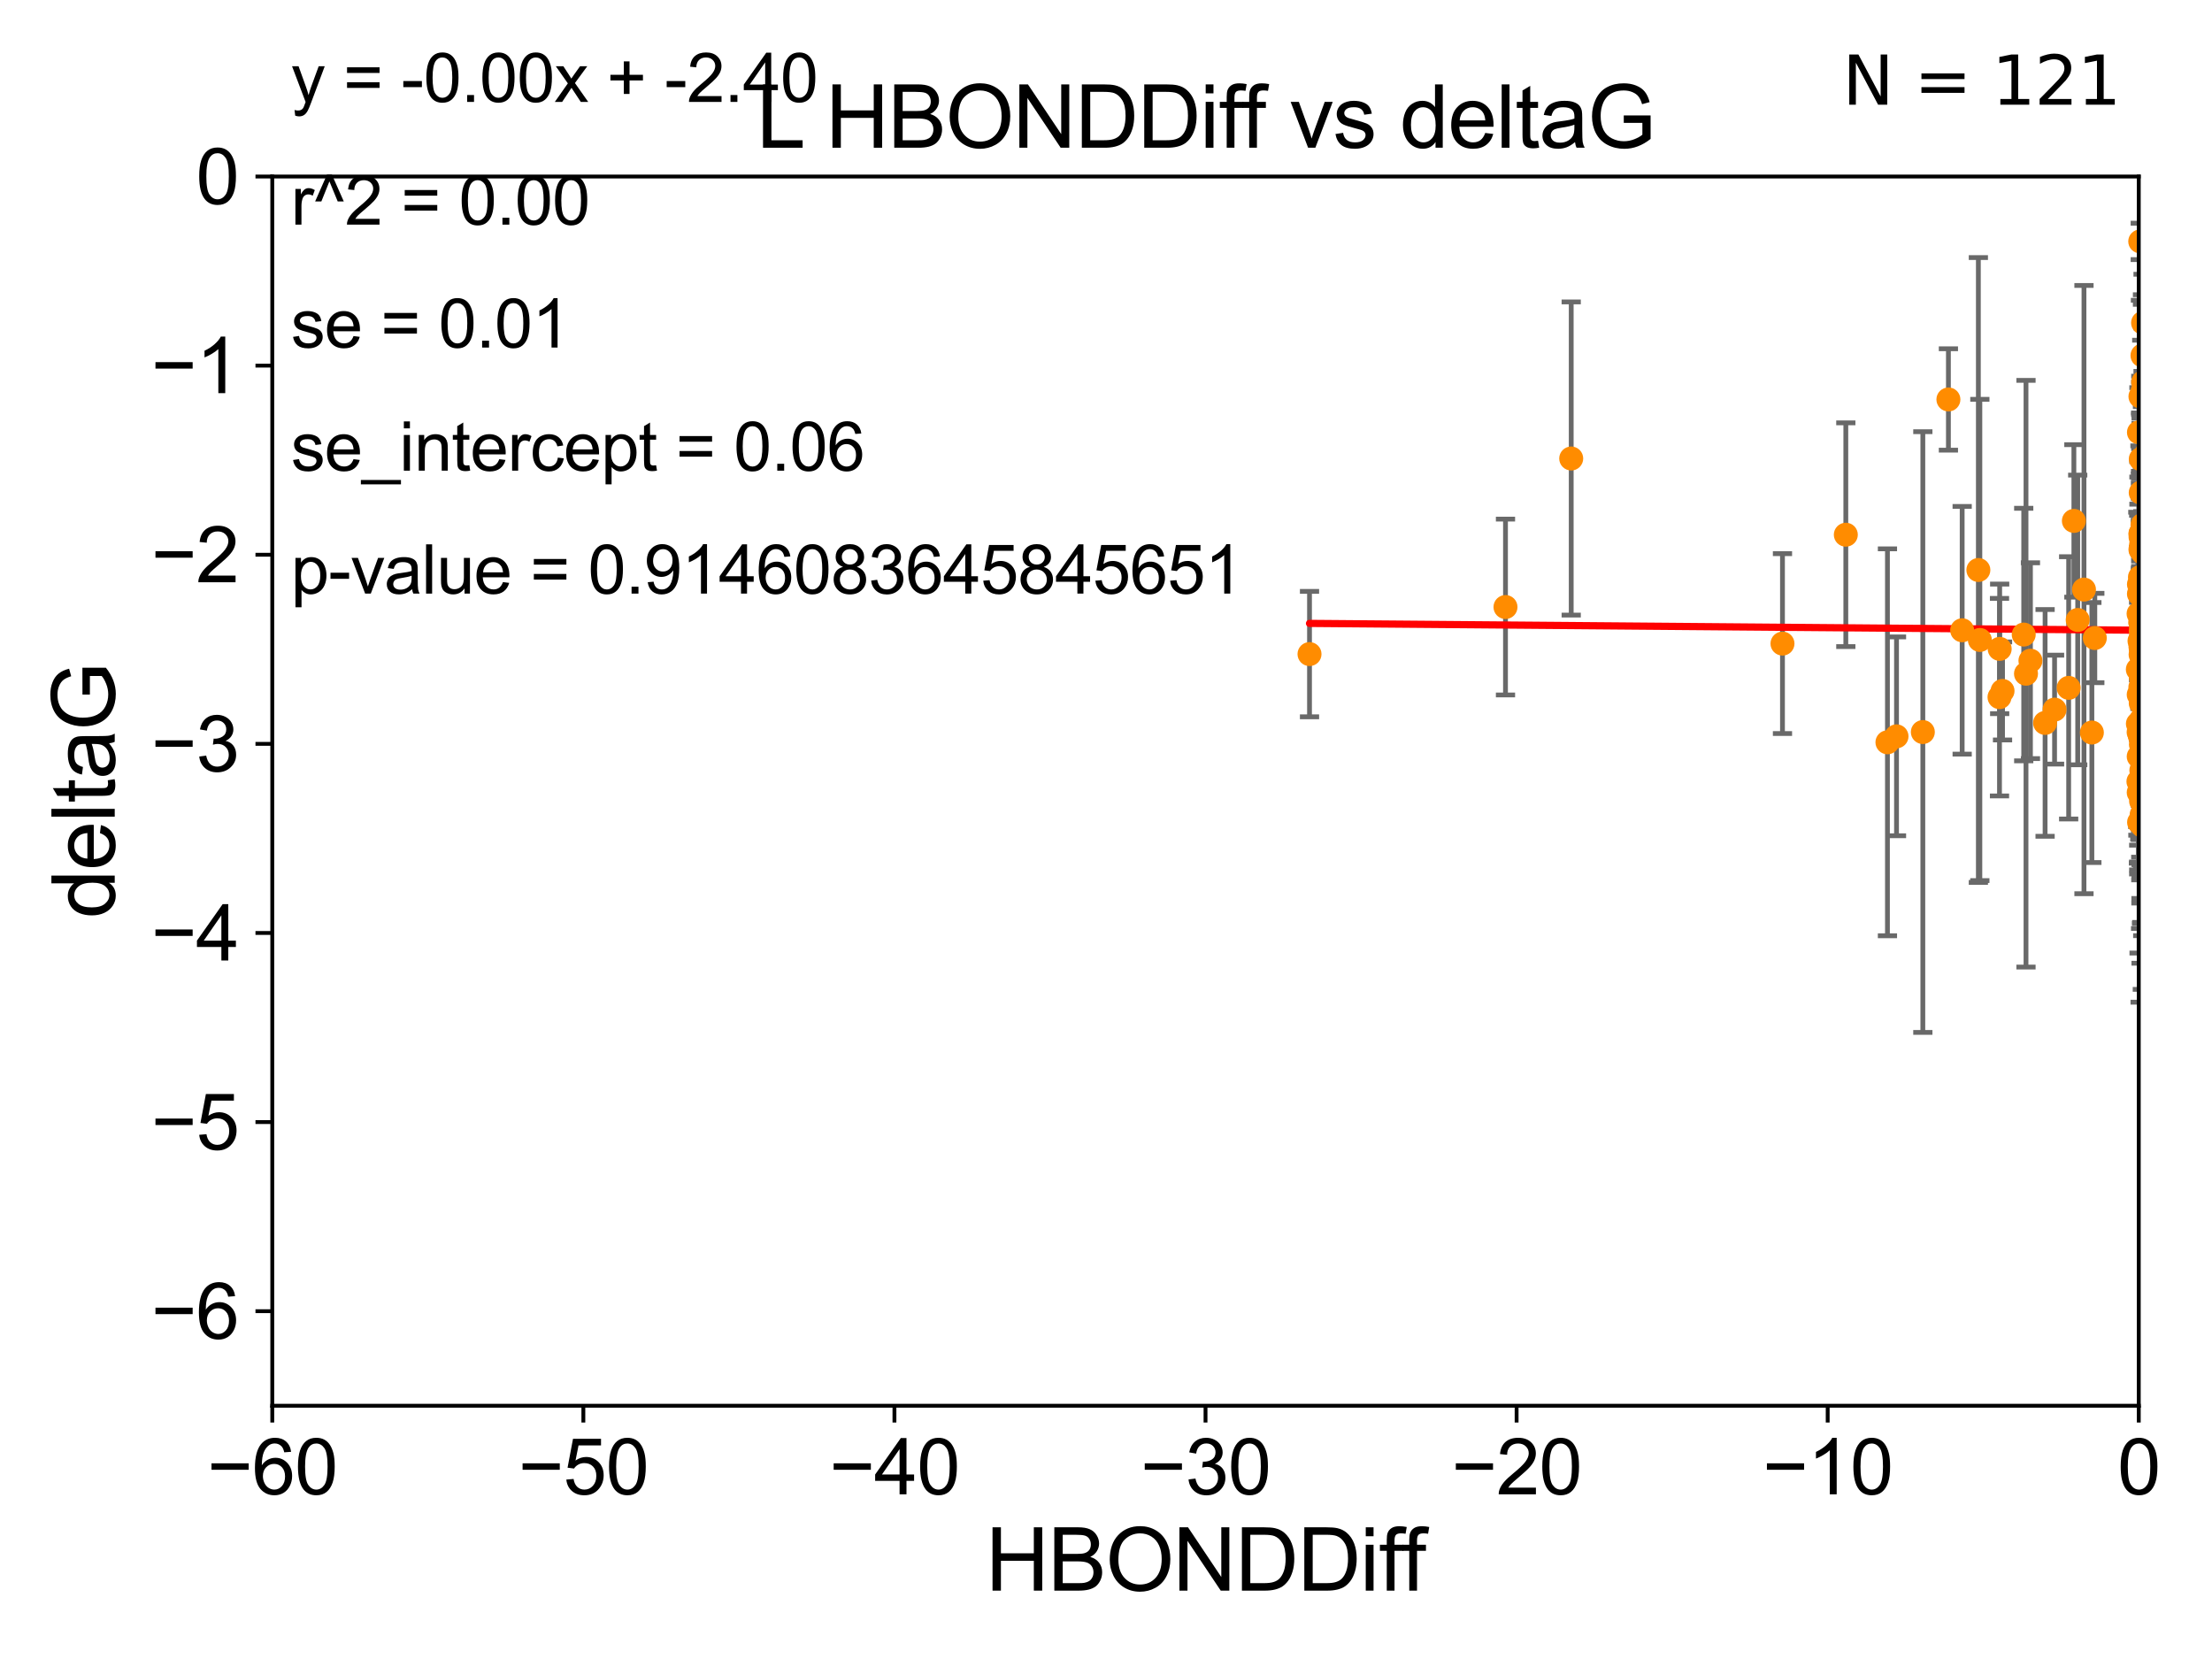<?xml version="1.0" encoding="utf-8" standalone="no"?>
<!DOCTYPE svg PUBLIC "-//W3C//DTD SVG 1.1//EN"
  "http://www.w3.org/Graphics/SVG/1.1/DTD/svg11.dtd">
<svg xmlns:xlink="http://www.w3.org/1999/xlink" width="460.8pt" height="345.6pt" viewBox="0 0 460.8 345.6" xmlns="http://www.w3.org/2000/svg" version="1.1">
 <defs>
  <style type="text/css">*{stroke-linejoin: round; stroke-linecap: butt}</style>
 </defs>
 <g id="figure_1">
  <g id="patch_1">
   <path d="M 0 345.6 
L 460.8 345.6 
L 460.8 0 
L 0 0 
z
" style="fill: #ffffff"/>
  </g>
  <g id="axes_1">
   <g id="patch_2">
    <path d="M 56.72 292.84 
L 445.545 292.84 
L 445.545 36.775 
L 56.72 36.775 
z
" style="fill: #ffffff"/>
   </g>
   <g id="PathCollection_1">
    <defs>
     <path id="m9c974081eb" d="M 0 1.118 
C 0.297 1.118 0.581 1 0.791 0.791 
C 1 0.581 1.118 0.297 1.118 0 
C 1.118 -0.297 1 -0.581 0.791 -0.791 
C 0.581 -1 0.297 -1.118 0 -1.118 
C -0.297 -1.118 -0.581 -1 -0.791 -0.791 
C -1 -0.581 -1.118 -0.297 -1.118 0 
C -1.118 0.297 -1 0.581 -0.791 0.791 
C -0.581 1 -0.297 1.118 0 1.118 
z
" style="stroke: #ff8c00"/>
    </defs>
    <g clip-path="url(#p7a660141da)">
     <use xlink:href="#m9c974081eb" x="446.318" y="170.151" style="fill: #ff8c00; stroke: #ff8c00"/>
     <use xlink:href="#m9c974081eb" x="416.532" y="145.23" style="fill: #ff8c00; stroke: #ff8c00"/>
     <use xlink:href="#m9c974081eb" x="417.164" y="143.934" style="fill: #ff8c00; stroke: #ff8c00"/>
     <use xlink:href="#m9c974081eb" x="466.253" y="87.698" style="fill: #ff8c00; stroke: #ff8c00"/>
     <use xlink:href="#m9c974081eb" x="445.927" y="136.355" style="fill: #ff8c00; stroke: #ff8c00"/>
     <use xlink:href="#m9c974081eb" x="479.211" y="154.972" style="fill: #ff8c00; stroke: #ff8c00"/>
     <use xlink:href="#m9c974081eb" x="455.183" y="147.105" style="fill: #ff8c00; stroke: #ff8c00"/>
     <use xlink:href="#m9c974081eb" x="445.928" y="139.721" style="fill: #ff8c00; stroke: #ff8c00"/>
     <use xlink:href="#m9c974081eb" x="445.912" y="111.174" style="fill: #ff8c00; stroke: #ff8c00"/>
     <use xlink:href="#m9c974081eb" x="469.476" y="77.828" style="fill: #ff8c00; stroke: #ff8c00"/>
     <use xlink:href="#m9c974081eb" x="469.779" y="118.746" style="fill: #ff8c00; stroke: #ff8c00"/>
     <use xlink:href="#m9c974081eb" x="445.954" y="134.833" style="fill: #ff8c00; stroke: #ff8c00"/>
     <use xlink:href="#m9c974081eb" x="405.889" y="83.215" style="fill: #ff8c00; stroke: #ff8c00"/>
     <use xlink:href="#m9c974081eb" x="456.461" y="135.476" style="fill: #ff8c00; stroke: #ff8c00"/>
     <use xlink:href="#m9c974081eb" x="445.965" y="111.165" style="fill: #ff8c00; stroke: #ff8c00"/>
     <use xlink:href="#m9c974081eb" x="445.351" y="139.456" style="fill: #ff8c00; stroke: #ff8c00"/>
     <use xlink:href="#m9c974081eb" x="445.583" y="121.725" style="fill: #ff8c00; stroke: #ff8c00"/>
     <use xlink:href="#m9c974081eb" x="412.129" y="118.738" style="fill: #ff8c00; stroke: #ff8c00"/>
     <use xlink:href="#m9c974081eb" x="445.534" y="144.71" style="fill: #ff8c00; stroke: #ff8c00"/>
     <use xlink:href="#m9c974081eb" x="445.916" y="111.86" style="fill: #ff8c00; stroke: #ff8c00"/>
     <use xlink:href="#m9c974081eb" x="447.039" y="162.332" style="fill: #ff8c00; stroke: #ff8c00"/>
     <use xlink:href="#m9c974081eb" x="446.365" y="124.472" style="fill: #ff8c00; stroke: #ff8c00"/>
     <use xlink:href="#m9c974081eb" x="446.321" y="109.347" style="fill: #ff8c00; stroke: #ff8c00"/>
     <use xlink:href="#m9c974081eb" x="445.516" y="152.528" style="fill: #ff8c00; stroke: #ff8c00"/>
     <use xlink:href="#m9c974081eb" x="445.476" y="162.803" style="fill: #ff8c00; stroke: #ff8c00"/>
     <use xlink:href="#m9c974081eb" x="432.825" y="129.151" style="fill: #ff8c00; stroke: #ff8c00"/>
     <use xlink:href="#m9c974081eb" x="446.023" y="162.001" style="fill: #ff8c00; stroke: #ff8c00"/>
     <use xlink:href="#m9c974081eb" x="469.119" y="118.588" style="fill: #ff8c00; stroke: #ff8c00"/>
     <use xlink:href="#m9c974081eb" x="428.004" y="147.828" style="fill: #ff8c00; stroke: #ff8c00"/>
     <use xlink:href="#m9c974081eb" x="445.506" y="127.849" style="fill: #ff8c00; stroke: #ff8c00"/>
     <use xlink:href="#m9c974081eb" x="446.528" y="123.041" style="fill: #ff8c00; stroke: #ff8c00"/>
     <use xlink:href="#m9c974081eb" x="408.755" y="131.298" style="fill: #ff8c00; stroke: #ff8c00"/>
     <use xlink:href="#m9c974081eb" x="445.61" y="171.298" style="fill: #ff8c00; stroke: #ff8c00"/>
     <use xlink:href="#m9c974081eb" x="272.795" y="136.257" style="fill: #ff8c00; stroke: #ff8c00"/>
     <use xlink:href="#m9c974081eb" x="446.402" y="115.177" style="fill: #ff8c00; stroke: #ff8c00"/>
     <use xlink:href="#m9c974081eb" x="416.569" y="135.173" style="fill: #ff8c00; stroke: #ff8c00"/>
     <use xlink:href="#m9c974081eb" x="445.875" y="143.164" style="fill: #ff8c00; stroke: #ff8c00"/>
     <use xlink:href="#m9c974081eb" x="426.03" y="150.598" style="fill: #ff8c00; stroke: #ff8c00"/>
     <use xlink:href="#m9c974081eb" x="446.031" y="134.935" style="fill: #ff8c00; stroke: #ff8c00"/>
     <use xlink:href="#m9c974081eb" x="490.982" y="152.868" style="fill: #ff8c00; stroke: #ff8c00"/>
     <use xlink:href="#m9c974081eb" x="327.312" y="95.513" style="fill: #ff8c00; stroke: #ff8c00"/>
     <use xlink:href="#m9c974081eb" x="492.396" y="116.248" style="fill: #ff8c00; stroke: #ff8c00"/>
     <use xlink:href="#m9c974081eb" x="445.953" y="102.633" style="fill: #ff8c00; stroke: #ff8c00"/>
     <use xlink:href="#m9c974081eb" x="445.963" y="114.563" style="fill: #ff8c00; stroke: #ff8c00"/>
     <use xlink:href="#m9c974081eb" x="446.095" y="111.075" style="fill: #ff8c00; stroke: #ff8c00"/>
     <use xlink:href="#m9c974081eb" x="469.688" y="140.453" style="fill: #ff8c00; stroke: #ff8c00"/>
     <use xlink:href="#m9c974081eb" x="456.718" y="159.59" style="fill: #ff8c00; stroke: #ff8c00"/>
     <use xlink:href="#m9c974081eb" x="446.371" y="156.638" style="fill: #ff8c00; stroke: #ff8c00"/>
     <use xlink:href="#m9c974081eb" x="445.9" y="133.262" style="fill: #ff8c00; stroke: #ff8c00"/>
     <use xlink:href="#m9c974081eb" x="446.313" y="121.383" style="fill: #ff8c00; stroke: #ff8c00"/>
     <use xlink:href="#m9c974081eb" x="445.534" y="165.093" style="fill: #ff8c00; stroke: #ff8c00"/>
     <use xlink:href="#m9c974081eb" x="445.927" y="134.949" style="fill: #ff8c00; stroke: #ff8c00"/>
     <use xlink:href="#m9c974081eb" x="446.788" y="129.348" style="fill: #ff8c00; stroke: #ff8c00"/>
     <use xlink:href="#m9c974081eb" x="445.953" y="131.417" style="fill: #ff8c00; stroke: #ff8c00"/>
     <use xlink:href="#m9c974081eb" x="445.933" y="139.749" style="fill: #ff8c00; stroke: #ff8c00"/>
     <use xlink:href="#m9c974081eb" x="436.387" y="132.909" style="fill: #ff8c00; stroke: #ff8c00"/>
     <use xlink:href="#m9c974081eb" x="445.91" y="134.477" style="fill: #ff8c00; stroke: #ff8c00"/>
     <use xlink:href="#m9c974081eb" x="446.104" y="146.328" style="fill: #ff8c00; stroke: #ff8c00"/>
     <use xlink:href="#m9c974081eb" x="432.027" y="108.512" style="fill: #ff8c00; stroke: #ff8c00"/>
     <use xlink:href="#m9c974081eb" x="445.973" y="141.058" style="fill: #ff8c00; stroke: #ff8c00"/>
     <use xlink:href="#m9c974081eb" x="445.758" y="153.286" style="fill: #ff8c00; stroke: #ff8c00"/>
     <use xlink:href="#m9c974081eb" x="446.319" y="74.052" style="fill: #ff8c00; stroke: #ff8c00"/>
     <use xlink:href="#m9c974081eb" x="491.732" y="98.847" style="fill: #ff8c00; stroke: #ff8c00"/>
     <use xlink:href="#m9c974081eb" x="446.144" y="169.707" style="fill: #ff8c00; stroke: #ff8c00"/>
     <use xlink:href="#m9c974081eb" x="446.026" y="166.868" style="fill: #ff8c00; stroke: #ff8c00"/>
     <use xlink:href="#m9c974081eb" x="446.459" y="79.61" style="fill: #ff8c00; stroke: #ff8c00"/>
     <use xlink:href="#m9c974081eb" x="445.967" y="139.25" style="fill: #ff8c00; stroke: #ff8c00"/>
     <use xlink:href="#m9c974081eb" x="446.08" y="160.492" style="fill: #ff8c00; stroke: #ff8c00"/>
     <use xlink:href="#m9c974081eb" x="445.9" y="129.836" style="fill: #ff8c00; stroke: #ff8c00"/>
     <use xlink:href="#m9c974081eb" x="446.042" y="149.932" style="fill: #ff8c00; stroke: #ff8c00"/>
     <use xlink:href="#m9c974081eb" x="395.077" y="153.394" style="fill: #ff8c00; stroke: #ff8c00"/>
     <use xlink:href="#m9c974081eb" x="371.323" y="134.073" style="fill: #ff8c00; stroke: #ff8c00"/>
     <use xlink:href="#m9c974081eb" x="422.052" y="140.35" style="fill: #ff8c00; stroke: #ff8c00"/>
     <use xlink:href="#m9c974081eb" x="422.978" y="137.634" style="fill: #ff8c00; stroke: #ff8c00"/>
     <use xlink:href="#m9c974081eb" x="384.518" y="111.39" style="fill: #ff8c00; stroke: #ff8c00"/>
     <use xlink:href="#m9c974081eb" x="435.774" y="152.601" style="fill: #ff8c00; stroke: #ff8c00"/>
     <use xlink:href="#m9c974081eb" x="478.882" y="87.548" style="fill: #ff8c00; stroke: #ff8c00"/>
     <use xlink:href="#m9c974081eb" x="445.894" y="82.591" style="fill: #ff8c00; stroke: #ff8c00"/>
     <use xlink:href="#m9c974081eb" x="446.009" y="157.449" style="fill: #ff8c00; stroke: #ff8c00"/>
     <use xlink:href="#m9c974081eb" x="456.155" y="118.947" style="fill: #ff8c00; stroke: #ff8c00"/>
     <use xlink:href="#m9c974081eb" x="445.969" y="120.771" style="fill: #ff8c00; stroke: #ff8c00"/>
     <use xlink:href="#m9c974081eb" x="446.023" y="113.516" style="fill: #ff8c00; stroke: #ff8c00"/>
     <use xlink:href="#m9c974081eb" x="469.205" y="100.063" style="fill: #ff8c00; stroke: #ff8c00"/>
     <use xlink:href="#m9c974081eb" x="446.163" y="131.513" style="fill: #ff8c00; stroke: #ff8c00"/>
     <use xlink:href="#m9c974081eb" x="469.055" y="149.061" style="fill: #ff8c00; stroke: #ff8c00"/>
     <use xlink:href="#m9c974081eb" x="412.44" y="133.315" style="fill: #ff8c00; stroke: #ff8c00"/>
     <use xlink:href="#m9c974081eb" x="445.962" y="95.642" style="fill: #ff8c00; stroke: #ff8c00"/>
     <use xlink:href="#m9c974081eb" x="447.235" y="94.308" style="fill: #ff8c00; stroke: #ff8c00"/>
     <use xlink:href="#m9c974081eb" x="491.867" y="150.753" style="fill: #ff8c00; stroke: #ff8c00"/>
     <use xlink:href="#m9c974081eb" x="430.94" y="143.294" style="fill: #ff8c00; stroke: #ff8c00"/>
     <use xlink:href="#m9c974081eb" x="479.289" y="158.601" style="fill: #ff8c00; stroke: #ff8c00"/>
     <use xlink:href="#m9c974081eb" x="313.621" y="126.456" style="fill: #ff8c00; stroke: #ff8c00"/>
     <use xlink:href="#m9c974081eb" x="445.533" y="157.595" style="fill: #ff8c00; stroke: #ff8c00"/>
     <use xlink:href="#m9c974081eb" x="445.973" y="150.771" style="fill: #ff8c00; stroke: #ff8c00"/>
     <use xlink:href="#m9c974081eb" x="466.261" y="171.65" style="fill: #ff8c00; stroke: #ff8c00"/>
     <use xlink:href="#m9c974081eb" x="445.956" y="146.477" style="fill: #ff8c00; stroke: #ff8c00"/>
     <use xlink:href="#m9c974081eb" x="445.582" y="123.712" style="fill: #ff8c00; stroke: #ff8c00"/>
     <use xlink:href="#m9c974081eb" x="445.994" y="155.078" style="fill: #ff8c00; stroke: #ff8c00"/>
     <use xlink:href="#m9c974081eb" x="445.364" y="150.773" style="fill: #ff8c00; stroke: #ff8c00"/>
     <use xlink:href="#m9c974081eb" x="445.91" y="111.173" style="fill: #ff8c00; stroke: #ff8c00"/>
     <use xlink:href="#m9c974081eb" x="400.562" y="152.5" style="fill: #ff8c00; stroke: #ff8c00"/>
     <use xlink:href="#m9c974081eb" x="393.19" y="154.635" style="fill: #ff8c00; stroke: #ff8c00"/>
     <use xlink:href="#m9c974081eb" x="445.793" y="120.238" style="fill: #ff8c00; stroke: #ff8c00"/>
     <use xlink:href="#m9c974081eb" x="446.319" y="81.574" style="fill: #ff8c00; stroke: #ff8c00"/>
     <use xlink:href="#m9c974081eb" x="446.286" y="172.002" style="fill: #ff8c00; stroke: #ff8c00"/>
     <use xlink:href="#m9c974081eb" x="445.582" y="90.064" style="fill: #ff8c00; stroke: #ff8c00"/>
     <use xlink:href="#m9c974081eb" x="434.13" y="122.821" style="fill: #ff8c00; stroke: #ff8c00"/>
     <use xlink:href="#m9c974081eb" x="445.914" y="157.755" style="fill: #ff8c00; stroke: #ff8c00"/>
     <use xlink:href="#m9c974081eb" x="469.489" y="125.417" style="fill: #ff8c00; stroke: #ff8c00"/>
     <use xlink:href="#m9c974081eb" x="421.578" y="132.193" style="fill: #ff8c00; stroke: #ff8c00"/>
     <use xlink:href="#m9c974081eb" x="446.132" y="132.814" style="fill: #ff8c00; stroke: #ff8c00"/>
     <use xlink:href="#m9c974081eb" x="445.831" y="171.105" style="fill: #ff8c00; stroke: #ff8c00"/>
     <use xlink:href="#m9c974081eb" x="469.226" y="145.002" style="fill: #ff8c00; stroke: #ff8c00"/>
     <use xlink:href="#m9c974081eb" x="466.088" y="130.093" style="fill: #ff8c00; stroke: #ff8c00"/>
     <use xlink:href="#m9c974081eb" x="445.853" y="50.288" style="fill: #ff8c00; stroke: #ff8c00"/>
     <use xlink:href="#m9c974081eb" x="445.894" y="114.464" style="fill: #ff8c00; stroke: #ff8c00"/>
     <use xlink:href="#m9c974081eb" x="445.916" y="133.234" style="fill: #ff8c00; stroke: #ff8c00"/>
     <use xlink:href="#m9c974081eb" x="445.872" y="129.563" style="fill: #ff8c00; stroke: #ff8c00"/>
     <use xlink:href="#m9c974081eb" x="446.443" y="67.247" style="fill: #ff8c00; stroke: #ff8c00"/>
     <use xlink:href="#m9c974081eb" x="489.571" y="142.874" style="fill: #ff8c00; stroke: #ff8c00"/>
     <use xlink:href="#m9c974081eb" x="445.701" y="133.518" style="fill: #ff8c00; stroke: #ff8c00"/>
    </g>
   </g>
   <g id="matplotlib.axis_1">
    <g id="xtick_1">
     <g id="line2d_1">
      <defs>
       <path id="m0f2847cd14" d="M 0 0 
L 0 3.5 
" style="stroke: #000000; stroke-width: 0.8"/>
      </defs>
      <g>
       <use xlink:href="#m0f2847cd14" x="56.72" y="292.84" style="stroke: #000000; stroke-width: 0.8"/>
      </g>
     </g>
     <g id="text_1">
      <!-- −60 -->
      <g transform="translate(43.15 311.293)scale(0.16 -0.16)">
       <defs>
        <path id="ArialMT-2212" d="M 3381 1997 
L 356 1997 
L 356 2522 
L 3381 2522 
L 3381 1997 
z
" transform="scale(0.016)"/>
        <path id="ArialMT-36" d="M 3184 3459 
L 2625 3416 
Q 2550 3747 2413 3897 
Q 2184 4138 1850 4138 
Q 1581 4138 1378 3988 
Q 1113 3794 959 3422 
Q 806 3050 800 2363 
Q 1003 2672 1297 2822 
Q 1591 2972 1913 2972 
Q 2475 2972 2870 2558 
Q 3266 2144 3266 1488 
Q 3266 1056 3080 686 
Q 2894 316 2569 119 
Q 2244 -78 1831 -78 
Q 1128 -78 684 439 
Q 241 956 241 2144 
Q 241 3472 731 4075 
Q 1159 4600 1884 4600 
Q 2425 4600 2770 4297 
Q 3116 3994 3184 3459 
z
M 888 1484 
Q 888 1194 1011 928 
Q 1134 663 1356 523 
Q 1578 384 1822 384 
Q 2178 384 2434 671 
Q 2691 959 2691 1453 
Q 2691 1928 2437 2201 
Q 2184 2475 1800 2475 
Q 1419 2475 1153 2201 
Q 888 1928 888 1484 
z
" transform="scale(0.016)"/>
        <path id="ArialMT-30" d="M 266 2259 
Q 266 3072 433 3567 
Q 600 4063 929 4331 
Q 1259 4600 1759 4600 
Q 2128 4600 2406 4451 
Q 2684 4303 2865 4023 
Q 3047 3744 3150 3342 
Q 3253 2941 3253 2259 
Q 3253 1453 3087 958 
Q 2922 463 2592 192 
Q 2263 -78 1759 -78 
Q 1097 -78 719 397 
Q 266 969 266 2259 
z
M 844 2259 
Q 844 1131 1108 757 
Q 1372 384 1759 384 
Q 2147 384 2411 759 
Q 2675 1134 2675 2259 
Q 2675 3391 2411 3762 
Q 2147 4134 1753 4134 
Q 1366 4134 1134 3806 
Q 844 3388 844 2259 
z
" transform="scale(0.016)"/>
       </defs>
       <use xlink:href="#ArialMT-2212"/>
       <use xlink:href="#ArialMT-36" x="58.398"/>
       <use xlink:href="#ArialMT-30" x="114.014"/>
      </g>
     </g>
    </g>
    <g id="xtick_2">
     <g id="line2d_2">
      <g>
       <use xlink:href="#m0f2847cd14" x="121.524" y="292.84" style="stroke: #000000; stroke-width: 0.8"/>
      </g>
     </g>
     <g id="text_2">
      <!-- −50 -->
      <g transform="translate(107.954 311.293)scale(0.16 -0.16)">
       <defs>
        <path id="ArialMT-35" d="M 266 1200 
L 856 1250 
Q 922 819 1161 601 
Q 1400 384 1738 384 
Q 2144 384 2425 690 
Q 2706 997 2706 1503 
Q 2706 1984 2436 2262 
Q 2166 2541 1728 2541 
Q 1456 2541 1237 2417 
Q 1019 2294 894 2097 
L 366 2166 
L 809 4519 
L 3088 4519 
L 3088 3981 
L 1259 3981 
L 1013 2750 
Q 1425 3038 1878 3038 
Q 2478 3038 2890 2622 
Q 3303 2206 3303 1553 
Q 3303 931 2941 478 
Q 2500 -78 1738 -78 
Q 1113 -78 717 272 
Q 322 622 266 1200 
z
" transform="scale(0.016)"/>
       </defs>
       <use xlink:href="#ArialMT-2212"/>
       <use xlink:href="#ArialMT-35" x="58.398"/>
       <use xlink:href="#ArialMT-30" x="114.014"/>
      </g>
     </g>
    </g>
    <g id="xtick_3">
     <g id="line2d_3">
      <g>
       <use xlink:href="#m0f2847cd14" x="186.328" y="292.84" style="stroke: #000000; stroke-width: 0.8"/>
      </g>
     </g>
     <g id="text_3">
      <!-- −40 -->
      <g transform="translate(172.758 311.293)scale(0.16 -0.16)">
       <defs>
        <path id="ArialMT-34" d="M 2069 0 
L 2069 1097 
L 81 1097 
L 81 1613 
L 2172 4581 
L 2631 4581 
L 2631 1613 
L 3250 1613 
L 3250 1097 
L 2631 1097 
L 2631 0 
L 2069 0 
z
M 2069 1613 
L 2069 3678 
L 634 1613 
L 2069 1613 
z
" transform="scale(0.016)"/>
       </defs>
       <use xlink:href="#ArialMT-2212"/>
       <use xlink:href="#ArialMT-34" x="58.398"/>
       <use xlink:href="#ArialMT-30" x="114.014"/>
      </g>
     </g>
    </g>
    <g id="xtick_4">
     <g id="line2d_4">
      <g>
       <use xlink:href="#m0f2847cd14" x="251.132" y="292.84" style="stroke: #000000; stroke-width: 0.8"/>
      </g>
     </g>
     <g id="text_4">
      <!-- −30 -->
      <g transform="translate(237.562 311.293)scale(0.16 -0.16)">
       <defs>
        <path id="ArialMT-33" d="M 269 1209 
L 831 1284 
Q 928 806 1161 595 
Q 1394 384 1728 384 
Q 2125 384 2398 659 
Q 2672 934 2672 1341 
Q 2672 1728 2419 1979 
Q 2166 2231 1775 2231 
Q 1616 2231 1378 2169 
L 1441 2663 
Q 1497 2656 1531 2656 
Q 1891 2656 2178 2843 
Q 2466 3031 2466 3422 
Q 2466 3731 2256 3934 
Q 2047 4138 1716 4138 
Q 1388 4138 1169 3931 
Q 950 3725 888 3313 
L 325 3413 
Q 428 3978 793 4289 
Q 1159 4600 1703 4600 
Q 2078 4600 2393 4439 
Q 2709 4278 2876 4000 
Q 3044 3722 3044 3409 
Q 3044 3113 2884 2869 
Q 2725 2625 2413 2481 
Q 2819 2388 3044 2092 
Q 3269 1797 3269 1353 
Q 3269 753 2831 336 
Q 2394 -81 1725 -81 
Q 1122 -81 723 278 
Q 325 638 269 1209 
z
" transform="scale(0.016)"/>
       </defs>
       <use xlink:href="#ArialMT-2212"/>
       <use xlink:href="#ArialMT-33" x="58.398"/>
       <use xlink:href="#ArialMT-30" x="114.014"/>
      </g>
     </g>
    </g>
    <g id="xtick_5">
     <g id="line2d_5">
      <g>
       <use xlink:href="#m0f2847cd14" x="315.937" y="292.84" style="stroke: #000000; stroke-width: 0.8"/>
      </g>
     </g>
     <g id="text_5">
      <!-- −20 -->
      <g transform="translate(302.367 311.293)scale(0.16 -0.16)">
       <defs>
        <path id="ArialMT-32" d="M 3222 541 
L 3222 0 
L 194 0 
Q 188 203 259 391 
Q 375 700 629 1000 
Q 884 1300 1366 1694 
Q 2113 2306 2375 2664 
Q 2638 3022 2638 3341 
Q 2638 3675 2398 3904 
Q 2159 4134 1775 4134 
Q 1369 4134 1125 3890 
Q 881 3647 878 3216 
L 300 3275 
Q 359 3922 746 4261 
Q 1134 4600 1788 4600 
Q 2447 4600 2831 4234 
Q 3216 3869 3216 3328 
Q 3216 3053 3103 2787 
Q 2991 2522 2730 2228 
Q 2469 1934 1863 1422 
Q 1356 997 1212 845 
Q 1069 694 975 541 
L 3222 541 
z
" transform="scale(0.016)"/>
       </defs>
       <use xlink:href="#ArialMT-2212"/>
       <use xlink:href="#ArialMT-32" x="58.398"/>
       <use xlink:href="#ArialMT-30" x="114.014"/>
      </g>
     </g>
    </g>
    <g id="xtick_6">
     <g id="line2d_6">
      <g>
       <use xlink:href="#m0f2847cd14" x="380.741" y="292.84" style="stroke: #000000; stroke-width: 0.8"/>
      </g>
     </g>
     <g id="text_6">
      <!-- −10 -->
      <g transform="translate(367.171 311.293)scale(0.16 -0.16)">
       <defs>
        <path id="ArialMT-31" d="M 2384 0 
L 1822 0 
L 1822 3584 
Q 1619 3391 1289 3197 
Q 959 3003 697 2906 
L 697 3450 
Q 1169 3672 1522 3987 
Q 1875 4303 2022 4600 
L 2384 4600 
L 2384 0 
z
" transform="scale(0.016)"/>
       </defs>
       <use xlink:href="#ArialMT-2212"/>
       <use xlink:href="#ArialMT-31" x="58.398"/>
       <use xlink:href="#ArialMT-30" x="114.014"/>
      </g>
     </g>
    </g>
    <g id="xtick_7">
     <g id="line2d_7">
      <g>
       <use xlink:href="#m0f2847cd14" x="445.545" y="292.84" style="stroke: #000000; stroke-width: 0.8"/>
      </g>
     </g>
     <g id="text_7">
      <!-- 0 -->
      <g transform="translate(441.096 311.293)scale(0.16 -0.16)">
       <use xlink:href="#ArialMT-30"/>
      </g>
     </g>
    </g>
    <g id="text_8">
     <!-- HBONDDiff -->
     <g transform="translate(205.287 331.357)scale(0.18 -0.18)">
      <defs>
       <path id="ArialMT-48" d="M 513 0 
L 513 4581 
L 1119 4581 
L 1119 2700 
L 3500 2700 
L 3500 4581 
L 4106 4581 
L 4106 0 
L 3500 0 
L 3500 2159 
L 1119 2159 
L 1119 0 
L 513 0 
z
" transform="scale(0.016)"/>
       <path id="ArialMT-42" d="M 469 0 
L 469 4581 
L 2188 4581 
Q 2713 4581 3030 4442 
Q 3347 4303 3526 4014 
Q 3706 3725 3706 3409 
Q 3706 3116 3547 2856 
Q 3388 2597 3066 2438 
Q 3481 2316 3704 2022 
Q 3928 1728 3928 1328 
Q 3928 1006 3792 729 
Q 3656 453 3456 303 
Q 3256 153 2954 76 
Q 2653 0 2216 0 
L 469 0 
z
M 1075 2656 
L 2066 2656 
Q 2469 2656 2644 2709 
Q 2875 2778 2992 2937 
Q 3109 3097 3109 3338 
Q 3109 3566 3000 3739 
Q 2891 3913 2687 3977 
Q 2484 4041 1991 4041 
L 1075 4041 
L 1075 2656 
z
M 1075 541 
L 2216 541 
Q 2509 541 2628 563 
Q 2838 600 2978 687 
Q 3119 775 3209 942 
Q 3300 1109 3300 1328 
Q 3300 1584 3169 1773 
Q 3038 1963 2805 2039 
Q 2572 2116 2134 2116 
L 1075 2116 
L 1075 541 
z
" transform="scale(0.016)"/>
       <path id="ArialMT-4f" d="M 309 2231 
Q 309 3372 921 4017 
Q 1534 4663 2503 4663 
Q 3138 4663 3647 4359 
Q 4156 4056 4423 3514 
Q 4691 2972 4691 2284 
Q 4691 1588 4409 1038 
Q 4128 488 3612 205 
Q 3097 -78 2500 -78 
Q 1853 -78 1343 234 
Q 834 547 571 1087 
Q 309 1628 309 2231 
z
M 934 2222 
Q 934 1394 1379 917 
Q 1825 441 2497 441 
Q 3181 441 3623 922 
Q 4066 1403 4066 2288 
Q 4066 2847 3877 3264 
Q 3688 3681 3323 3911 
Q 2959 4141 2506 4141 
Q 1863 4141 1398 3698 
Q 934 3256 934 2222 
z
" transform="scale(0.016)"/>
       <path id="ArialMT-4e" d="M 488 0 
L 488 4581 
L 1109 4581 
L 3516 984 
L 3516 4581 
L 4097 4581 
L 4097 0 
L 3475 0 
L 1069 3600 
L 1069 0 
L 488 0 
z
" transform="scale(0.016)"/>
       <path id="ArialMT-44" d="M 494 0 
L 494 4581 
L 2072 4581 
Q 2606 4581 2888 4516 
Q 3281 4425 3559 4188 
Q 3922 3881 4101 3404 
Q 4281 2928 4281 2316 
Q 4281 1794 4159 1391 
Q 4038 988 3847 723 
Q 3656 459 3429 307 
Q 3203 156 2883 78 
Q 2563 0 2147 0 
L 494 0 
z
M 1100 541 
L 2078 541 
Q 2531 541 2789 625 
Q 3047 709 3200 863 
Q 3416 1078 3536 1442 
Q 3656 1806 3656 2325 
Q 3656 3044 3420 3430 
Q 3184 3816 2847 3947 
Q 2603 4041 2063 4041 
L 1100 4041 
L 1100 541 
z
" transform="scale(0.016)"/>
       <path id="ArialMT-69" d="M 425 3934 
L 425 4581 
L 988 4581 
L 988 3934 
L 425 3934 
z
M 425 0 
L 425 3319 
L 988 3319 
L 988 0 
L 425 0 
z
" transform="scale(0.016)"/>
       <path id="ArialMT-66" d="M 556 0 
L 556 2881 
L 59 2881 
L 59 3319 
L 556 3319 
L 556 3672 
Q 556 4006 616 4169 
Q 697 4388 901 4523 
Q 1106 4659 1475 4659 
Q 1713 4659 2000 4603 
L 1916 4113 
Q 1741 4144 1584 4144 
Q 1328 4144 1222 4034 
Q 1116 3925 1116 3625 
L 1116 3319 
L 1763 3319 
L 1763 2881 
L 1116 2881 
L 1116 0 
L 556 0 
z
" transform="scale(0.016)"/>
      </defs>
      <use xlink:href="#ArialMT-48"/>
      <use xlink:href="#ArialMT-42" x="72.217"/>
      <use xlink:href="#ArialMT-4f" x="138.916"/>
      <use xlink:href="#ArialMT-4e" x="216.699"/>
      <use xlink:href="#ArialMT-44" x="288.916"/>
      <use xlink:href="#ArialMT-44" x="361.133"/>
      <use xlink:href="#ArialMT-69" x="433.35"/>
      <use xlink:href="#ArialMT-66" x="455.566"/>
      <use xlink:href="#ArialMT-66" x="481.6"/>
     </g>
    </g>
   </g>
   <g id="matplotlib.axis_2">
    <g id="ytick_1">
     <g id="line2d_8">
      <defs>
       <path id="m9b32f233e8" d="M 0 0 
L -3.5 0 
" style="stroke: #000000; stroke-width: 0.8"/>
      </defs>
      <g>
       <use xlink:href="#m9b32f233e8" x="56.72" y="273.143" style="stroke: #000000; stroke-width: 0.8"/>
      </g>
     </g>
     <g id="text_9">
      <!-- −6 -->
      <g transform="translate(31.477 278.869)scale(0.16 -0.16)">
       <use xlink:href="#ArialMT-2212"/>
       <use xlink:href="#ArialMT-36" x="58.398"/>
      </g>
     </g>
    </g>
    <g id="ytick_2">
     <g id="line2d_9">
      <g>
       <use xlink:href="#m9b32f233e8" x="56.72" y="233.748" style="stroke: #000000; stroke-width: 0.8"/>
      </g>
     </g>
     <g id="text_10">
      <!-- −5 -->
      <g transform="translate(31.477 239.474)scale(0.16 -0.16)">
       <use xlink:href="#ArialMT-2212"/>
       <use xlink:href="#ArialMT-35" x="58.398"/>
      </g>
     </g>
    </g>
    <g id="ytick_3">
     <g id="line2d_10">
      <g>
       <use xlink:href="#m9b32f233e8" x="56.72" y="194.353" style="stroke: #000000; stroke-width: 0.8"/>
      </g>
     </g>
     <g id="text_11">
      <!-- −4 -->
      <g transform="translate(31.477 200.08)scale(0.16 -0.16)">
       <use xlink:href="#ArialMT-2212"/>
       <use xlink:href="#ArialMT-34" x="58.398"/>
      </g>
     </g>
    </g>
    <g id="ytick_4">
     <g id="line2d_11">
      <g>
       <use xlink:href="#m9b32f233e8" x="56.72" y="154.959" style="stroke: #000000; stroke-width: 0.8"/>
      </g>
     </g>
     <g id="text_12">
      <!-- −3 -->
      <g transform="translate(31.477 160.685)scale(0.16 -0.16)">
       <use xlink:href="#ArialMT-2212"/>
       <use xlink:href="#ArialMT-33" x="58.398"/>
      </g>
     </g>
    </g>
    <g id="ytick_5">
     <g id="line2d_12">
      <g>
       <use xlink:href="#m9b32f233e8" x="56.72" y="115.564" style="stroke: #000000; stroke-width: 0.8"/>
      </g>
     </g>
     <g id="text_13">
      <!-- −2 -->
      <g transform="translate(31.477 121.29)scale(0.16 -0.16)">
       <use xlink:href="#ArialMT-2212"/>
       <use xlink:href="#ArialMT-32" x="58.398"/>
      </g>
     </g>
    </g>
    <g id="ytick_6">
     <g id="line2d_13">
      <g>
       <use xlink:href="#m9b32f233e8" x="56.72" y="76.17" style="stroke: #000000; stroke-width: 0.8"/>
      </g>
     </g>
     <g id="text_14">
      <!-- −1 -->
      <g transform="translate(31.477 81.896)scale(0.16 -0.16)">
       <use xlink:href="#ArialMT-2212"/>
       <use xlink:href="#ArialMT-31" x="58.398"/>
      </g>
     </g>
    </g>
    <g id="ytick_7">
     <g id="line2d_14">
      <g>
       <use xlink:href="#m9b32f233e8" x="56.72" y="36.775" style="stroke: #000000; stroke-width: 0.8"/>
      </g>
     </g>
     <g id="text_15">
      <!-- 0 -->
      <g transform="translate(40.822 42.501)scale(0.16 -0.16)">
       <use xlink:href="#ArialMT-30"/>
      </g>
     </g>
    </g>
    <g id="text_16">
     <!-- deltaG -->
     <g transform="translate(23.9 191.322)rotate(-90)scale(0.18 -0.18)">
      <defs>
       <path id="ArialMT-64" d="M 2575 0 
L 2575 419 
Q 2259 -75 1647 -75 
Q 1250 -75 917 144 
Q 584 363 401 755 
Q 219 1147 219 1656 
Q 219 2153 384 2558 
Q 550 2963 881 3178 
Q 1213 3394 1622 3394 
Q 1922 3394 2156 3267 
Q 2391 3141 2538 2938 
L 2538 4581 
L 3097 4581 
L 3097 0 
L 2575 0 
z
M 797 1656 
Q 797 1019 1065 703 
Q 1334 388 1700 388 
Q 2069 388 2326 689 
Q 2584 991 2584 1609 
Q 2584 2291 2321 2609 
Q 2059 2928 1675 2928 
Q 1300 2928 1048 2622 
Q 797 2316 797 1656 
z
" transform="scale(0.016)"/>
       <path id="ArialMT-65" d="M 2694 1069 
L 3275 997 
Q 3138 488 2766 206 
Q 2394 -75 1816 -75 
Q 1088 -75 661 373 
Q 234 822 234 1631 
Q 234 2469 665 2931 
Q 1097 3394 1784 3394 
Q 2450 3394 2872 2941 
Q 3294 2488 3294 1666 
Q 3294 1616 3291 1516 
L 816 1516 
Q 847 969 1125 678 
Q 1403 388 1819 388 
Q 2128 388 2347 550 
Q 2566 713 2694 1069 
z
M 847 1978 
L 2700 1978 
Q 2663 2397 2488 2606 
Q 2219 2931 1791 2931 
Q 1403 2931 1139 2672 
Q 875 2413 847 1978 
z
" transform="scale(0.016)"/>
       <path id="ArialMT-6c" d="M 409 0 
L 409 4581 
L 972 4581 
L 972 0 
L 409 0 
z
" transform="scale(0.016)"/>
       <path id="ArialMT-74" d="M 1650 503 
L 1731 6 
Q 1494 -44 1306 -44 
Q 1000 -44 831 53 
Q 663 150 594 308 
Q 525 466 525 972 
L 525 2881 
L 113 2881 
L 113 3319 
L 525 3319 
L 525 4141 
L 1084 4478 
L 1084 3319 
L 1650 3319 
L 1650 2881 
L 1084 2881 
L 1084 941 
Q 1084 700 1114 631 
Q 1144 563 1211 522 
Q 1278 481 1403 481 
Q 1497 481 1650 503 
z
" transform="scale(0.016)"/>
       <path id="ArialMT-61" d="M 2588 409 
Q 2275 144 1986 34 
Q 1697 -75 1366 -75 
Q 819 -75 525 192 
Q 231 459 231 875 
Q 231 1119 342 1320 
Q 453 1522 633 1644 
Q 813 1766 1038 1828 
Q 1203 1872 1538 1913 
Q 2219 1994 2541 2106 
Q 2544 2222 2544 2253 
Q 2544 2597 2384 2738 
Q 2169 2928 1744 2928 
Q 1347 2928 1158 2789 
Q 969 2650 878 2297 
L 328 2372 
Q 403 2725 575 2942 
Q 747 3159 1072 3276 
Q 1397 3394 1825 3394 
Q 2250 3394 2515 3294 
Q 2781 3194 2906 3042 
Q 3031 2891 3081 2659 
Q 3109 2516 3109 2141 
L 3109 1391 
Q 3109 606 3145 398 
Q 3181 191 3288 0 
L 2700 0 
Q 2613 175 2588 409 
z
M 2541 1666 
Q 2234 1541 1622 1453 
Q 1275 1403 1131 1340 
Q 988 1278 909 1158 
Q 831 1038 831 891 
Q 831 666 1001 516 
Q 1172 366 1500 366 
Q 1825 366 2078 508 
Q 2331 650 2450 897 
Q 2541 1088 2541 1459 
L 2541 1666 
z
" transform="scale(0.016)"/>
       <path id="ArialMT-47" d="M 2638 1797 
L 2638 2334 
L 4578 2338 
L 4578 638 
Q 4131 281 3656 101 
Q 3181 -78 2681 -78 
Q 2006 -78 1454 211 
Q 903 500 622 1047 
Q 341 1594 341 2269 
Q 341 2938 620 3517 
Q 900 4097 1425 4378 
Q 1950 4659 2634 4659 
Q 3131 4659 3532 4498 
Q 3934 4338 4162 4050 
Q 4391 3763 4509 3300 
L 3963 3150 
Q 3859 3500 3706 3700 
Q 3553 3900 3268 4020 
Q 2984 4141 2638 4141 
Q 2222 4141 1919 4014 
Q 1616 3888 1430 3681 
Q 1244 3475 1141 3228 
Q 966 2803 966 2306 
Q 966 1694 1177 1281 
Q 1388 869 1791 669 
Q 2194 469 2647 469 
Q 3041 469 3416 620 
Q 3791 772 3984 944 
L 3984 1797 
L 2638 1797 
z
" transform="scale(0.016)"/>
      </defs>
      <use xlink:href="#ArialMT-64"/>
      <use xlink:href="#ArialMT-65" x="55.615"/>
      <use xlink:href="#ArialMT-6c" x="111.23"/>
      <use xlink:href="#ArialMT-74" x="133.447"/>
      <use xlink:href="#ArialMT-61" x="161.23"/>
      <use xlink:href="#ArialMT-47" x="216.846"/>
     </g>
    </g>
   </g>
   <g id="LineCollection_1">
    <path d="M 446.318 180.775 
L 446.318 159.526 
" clip-path="url(#p7a660141da)" style="fill: none; stroke: #696969"/>
    <path d="M 416.532 165.806 
L 416.532 124.654 
" clip-path="url(#p7a660141da)" style="fill: none; stroke: #696969"/>
    <path d="M 417.164 154.143 
L 417.164 133.724 
" clip-path="url(#p7a660141da)" style="fill: none; stroke: #696969"/>
    <path clip-path="url(#p7a660141da)" style="fill: none; stroke: #696969"/>
    <path d="M 445.927 173.033 
L 445.927 99.676 
" clip-path="url(#p7a660141da)" style="fill: none; stroke: #696969"/>
    <path clip-path="url(#p7a660141da)" style="fill: none; stroke: #696969"/>
    <path d="M 455.183 154.992 
L 455.183 139.219 
" clip-path="url(#p7a660141da)" style="fill: none; stroke: #696969"/>
    <path d="M 445.928 193.417 
L 445.928 86.025 
" clip-path="url(#p7a660141da)" style="fill: none; stroke: #696969"/>
    <path d="M 445.912 127.244 
L 445.912 95.105 
" clip-path="url(#p7a660141da)" style="fill: none; stroke: #696969"/>
    <path clip-path="url(#p7a660141da)" style="fill: none; stroke: #696969"/>
    <path clip-path="url(#p7a660141da)" style="fill: none; stroke: #696969"/>
    <path d="M 445.954 151.66 
L 445.954 118.007 
" clip-path="url(#p7a660141da)" style="fill: none; stroke: #696969"/>
    <path d="M 405.889 93.778 
L 405.889 72.653 
" clip-path="url(#p7a660141da)" style="fill: none; stroke: #696969"/>
    <path d="M 456.461 153.992 
L 456.461 116.96 
" clip-path="url(#p7a660141da)" style="fill: none; stroke: #696969"/>
    <path d="M 445.965 128.893 
L 445.965 93.437 
" clip-path="url(#p7a660141da)" style="fill: none; stroke: #696969"/>
    <path d="M 445.351 172.206 
L 445.351 106.706 
" clip-path="url(#p7a660141da)" style="fill: none; stroke: #696969"/>
    <path d="M 445.583 138.425 
L 445.583 105.025 
" clip-path="url(#p7a660141da)" style="fill: none; stroke: #696969"/>
    <path d="M 412.129 183.82 
L 412.129 53.655 
" clip-path="url(#p7a660141da)" style="fill: none; stroke: #696969"/>
    <path d="M 445.534 182.067 
L 445.534 107.352 
" clip-path="url(#p7a660141da)" style="fill: none; stroke: #696969"/>
    <path d="M 445.916 125.524 
L 445.916 98.195 
" clip-path="url(#p7a660141da)" style="fill: none; stroke: #696969"/>
    <path d="M 447.039 181.049 
L 447.039 143.615 
" clip-path="url(#p7a660141da)" style="fill: none; stroke: #696969"/>
    <path d="M 446.365 139.012 
L 446.365 109.931 
" clip-path="url(#p7a660141da)" style="fill: none; stroke: #696969"/>
    <path d="M 446.321 121.504 
L 446.321 97.189 
" clip-path="url(#p7a660141da)" style="fill: none; stroke: #696969"/>
    <path d="M 445.516 179.577 
L 445.516 125.479 
" clip-path="url(#p7a660141da)" style="fill: none; stroke: #696969"/>
    <path d="M 445.476 179.82 
L 445.476 145.786 
" clip-path="url(#p7a660141da)" style="fill: none; stroke: #696969"/>
    <path d="M 432.825 159.324 
L 432.825 98.977 
" clip-path="url(#p7a660141da)" style="fill: none; stroke: #696969"/>
    <path d="M 446.023 180.12 
L 446.023 143.883 
" clip-path="url(#p7a660141da)" style="fill: none; stroke: #696969"/>
    <path clip-path="url(#p7a660141da)" style="fill: none; stroke: #696969"/>
    <path d="M 428.004 159.172 
L 428.004 136.484 
" clip-path="url(#p7a660141da)" style="fill: none; stroke: #696969"/>
    <path d="M 445.506 141.627 
L 445.506 114.071 
" clip-path="url(#p7a660141da)" style="fill: none; stroke: #696969"/>
    <path d="M 446.528 167.879 
L 446.528 78.203 
" clip-path="url(#p7a660141da)" style="fill: none; stroke: #696969"/>
    <path d="M 408.755 157.097 
L 408.755 105.499 
" clip-path="url(#p7a660141da)" style="fill: none; stroke: #696969"/>
    <path d="M 445.61 198.536 
L 445.61 144.061 
" clip-path="url(#p7a660141da)" style="fill: none; stroke: #696969"/>
    <path d="M 272.795 149.323 
L 272.795 123.191 
" clip-path="url(#p7a660141da)" style="fill: none; stroke: #696969"/>
    <path d="M 446.402 123.791 
L 446.402 106.563 
" clip-path="url(#p7a660141da)" style="fill: none; stroke: #696969"/>
    <path d="M 416.569 148.669 
L 416.569 121.676 
" clip-path="url(#p7a660141da)" style="fill: none; stroke: #696969"/>
    <path d="M 445.875 171.922 
L 445.875 114.405 
" clip-path="url(#p7a660141da)" style="fill: none; stroke: #696969"/>
    <path d="M 426.03 174.214 
L 426.03 126.981 
" clip-path="url(#p7a660141da)" style="fill: none; stroke: #696969"/>
    <path d="M 446.031 182.766 
L 446.031 87.103 
" clip-path="url(#p7a660141da)" style="fill: none; stroke: #696969"/>
    <path clip-path="url(#p7a660141da)" style="fill: none; stroke: #696969"/>
    <path d="M 327.312 128.129 
L 327.312 62.896 
" clip-path="url(#p7a660141da)" style="fill: none; stroke: #696969"/>
    <path clip-path="url(#p7a660141da)" style="fill: none; stroke: #696969"/>
    <path d="M 445.953 118.887 
L 445.953 86.379 
" clip-path="url(#p7a660141da)" style="fill: none; stroke: #696969"/>
    <path d="M 445.963 120.284 
L 445.963 108.841 
" clip-path="url(#p7a660141da)" style="fill: none; stroke: #696969"/>
    <path d="M 446.095 141.117 
L 446.095 81.032 
" clip-path="url(#p7a660141da)" style="fill: none; stroke: #696969"/>
    <path clip-path="url(#p7a660141da)" style="fill: none; stroke: #696969"/>
    <path d="M 456.718 173.215 
L 456.718 145.966 
" clip-path="url(#p7a660141da)" style="fill: none; stroke: #696969"/>
    <path d="M 446.371 194.918 
L 446.371 118.357 
" clip-path="url(#p7a660141da)" style="fill: none; stroke: #696969"/>
    <path d="M 445.9 167.782 
L 445.9 98.741 
" clip-path="url(#p7a660141da)" style="fill: none; stroke: #696969"/>
    <path d="M 446.313 147.859 
L 446.313 94.907 
" clip-path="url(#p7a660141da)" style="fill: none; stroke: #696969"/>
    <path d="M 445.534 176.064 
L 445.534 154.122 
" clip-path="url(#p7a660141da)" style="fill: none; stroke: #696969"/>
    <path d="M 445.927 154.437 
L 445.927 115.462 
" clip-path="url(#p7a660141da)" style="fill: none; stroke: #696969"/>
    <path d="M 446.788 162.212 
L 446.788 96.484 
" clip-path="url(#p7a660141da)" style="fill: none; stroke: #696969"/>
    <path d="M 445.953 145.981 
L 445.953 116.854 
" clip-path="url(#p7a660141da)" style="fill: none; stroke: #696969"/>
    <path d="M 445.933 158.467 
L 445.933 121.031 
" clip-path="url(#p7a660141da)" style="fill: none; stroke: #696969"/>
    <path d="M 436.387 142.215 
L 436.387 123.603 
" clip-path="url(#p7a660141da)" style="fill: none; stroke: #696969"/>
    <path d="M 445.91 158.551 
L 445.91 110.403 
" clip-path="url(#p7a660141da)" style="fill: none; stroke: #696969"/>
    <path d="M 446.104 164.211 
L 446.104 128.446 
" clip-path="url(#p7a660141da)" style="fill: none; stroke: #696969"/>
    <path d="M 432.027 124.394 
L 432.027 92.631 
" clip-path="url(#p7a660141da)" style="fill: none; stroke: #696969"/>
    <path d="M 445.973 166.171 
L 445.973 115.946 
" clip-path="url(#p7a660141da)" style="fill: none; stroke: #696969"/>
    <path d="M 445.758 174.791 
L 445.758 131.781 
" clip-path="url(#p7a660141da)" style="fill: none; stroke: #696969"/>
    <path d="M 446.319 84.699 
L 446.319 63.404 
" clip-path="url(#p7a660141da)" style="fill: none; stroke: #696969"/>
    <path clip-path="url(#p7a660141da)" style="fill: none; stroke: #696969"/>
    <path d="M 446.144 192.38 
L 446.144 147.034 
" clip-path="url(#p7a660141da)" style="fill: none; stroke: #696969"/>
    <path d="M 446.026 200.658 
L 446.026 133.077 
" clip-path="url(#p7a660141da)" style="fill: none; stroke: #696969"/>
    <path d="M 446.459 90.908 
L 446.459 68.312 
" clip-path="url(#p7a660141da)" style="fill: none; stroke: #696969"/>
    <path d="M 445.967 142.19 
L 445.967 136.31 
" clip-path="url(#p7a660141da)" style="fill: none; stroke: #696969"/>
    <path d="M 446.08 162.682 
L 446.08 158.302 
" clip-path="url(#p7a660141da)" style="fill: none; stroke: #696969"/>
    <path d="M 445.9 140.557 
L 445.9 119.114 
" clip-path="url(#p7a660141da)" style="fill: none; stroke: #696969"/>
    <path d="M 446.042 187.61 
L 446.042 112.254 
" clip-path="url(#p7a660141da)" style="fill: none; stroke: #696969"/>
    <path d="M 395.077 174.106 
L 395.077 132.682 
" clip-path="url(#p7a660141da)" style="fill: none; stroke: #696969"/>
    <path d="M 371.323 152.809 
L 371.323 115.337 
" clip-path="url(#p7a660141da)" style="fill: none; stroke: #696969"/>
    <path d="M 422.052 201.459 
L 422.052 79.241 
" clip-path="url(#p7a660141da)" style="fill: none; stroke: #696969"/>
    <path d="M 422.978 158.031 
L 422.978 117.238 
" clip-path="url(#p7a660141da)" style="fill: none; stroke: #696969"/>
    <path d="M 384.518 134.695 
L 384.518 88.084 
" clip-path="url(#p7a660141da)" style="fill: none; stroke: #696969"/>
    <path d="M 435.774 179.684 
L 435.774 125.519 
" clip-path="url(#p7a660141da)" style="fill: none; stroke: #696969"/>
    <path clip-path="url(#p7a660141da)" style="fill: none; stroke: #696969"/>
    <path d="M 445.894 102.628 
L 445.894 62.553 
" clip-path="url(#p7a660141da)" style="fill: none; stroke: #696969"/>
    <path d="M 446.009 187.172 
L 446.009 127.726 
" clip-path="url(#p7a660141da)" style="fill: none; stroke: #696969"/>
    <path d="M 456.155 129.381 
L 456.155 108.513 
" clip-path="url(#p7a660141da)" style="fill: none; stroke: #696969"/>
    <path d="M 445.969 163.177 
L 445.969 78.364 
" clip-path="url(#p7a660141da)" style="fill: none; stroke: #696969"/>
    <path d="M 446.023 138.807 
L 446.023 88.225 
" clip-path="url(#p7a660141da)" style="fill: none; stroke: #696969"/>
    <path clip-path="url(#p7a660141da)" style="fill: none; stroke: #696969"/>
    <path d="M 446.163 192.152 
L 446.163 70.874 
" clip-path="url(#p7a660141da)" style="fill: none; stroke: #696969"/>
    <path clip-path="url(#p7a660141da)" style="fill: none; stroke: #696969"/>
    <path d="M 412.44 183.444 
L 412.44 83.187 
" clip-path="url(#p7a660141da)" style="fill: none; stroke: #696969"/>
    <path d="M 445.962 111.697 
L 445.962 79.586 
" clip-path="url(#p7a660141da)" style="fill: none; stroke: #696969"/>
    <path d="M 447.235 111.635 
L 447.235 76.98 
" clip-path="url(#p7a660141da)" style="fill: none; stroke: #696969"/>
    <path clip-path="url(#p7a660141da)" style="fill: none; stroke: #696969"/>
    <path d="M 430.94 170.616 
L 430.94 115.973 
" clip-path="url(#p7a660141da)" style="fill: none; stroke: #696969"/>
    <path clip-path="url(#p7a660141da)" style="fill: none; stroke: #696969"/>
    <path d="M 313.621 144.77 
L 313.621 108.143 
" clip-path="url(#p7a660141da)" style="fill: none; stroke: #696969"/>
    <path d="M 445.533 181.214 
L 445.533 133.976 
" clip-path="url(#p7a660141da)" style="fill: none; stroke: #696969"/>
    <path d="M 445.973 183.29 
L 445.973 118.251 
" clip-path="url(#p7a660141da)" style="fill: none; stroke: #696969"/>
    <path clip-path="url(#p7a660141da)" style="fill: none; stroke: #696969"/>
    <path d="M 445.956 178.559 
L 445.956 114.396 
" clip-path="url(#p7a660141da)" style="fill: none; stroke: #696969"/>
    <path d="M 445.582 151.262 
L 445.582 96.162 
" clip-path="url(#p7a660141da)" style="fill: none; stroke: #696969"/>
    <path d="M 445.994 188.126 
L 445.994 122.029 
" clip-path="url(#p7a660141da)" style="fill: none; stroke: #696969"/>
    <path d="M 445.364 173.987 
L 445.364 127.559 
" clip-path="url(#p7a660141da)" style="fill: none; stroke: #696969"/>
    <path d="M 445.91 118.469 
L 445.91 103.878 
" clip-path="url(#p7a660141da)" style="fill: none; stroke: #696969"/>
    <path d="M 400.562 215.072 
L 400.562 89.927 
" clip-path="url(#p7a660141da)" style="fill: none; stroke: #696969"/>
    <path d="M 393.19 194.937 
L 393.19 114.334 
" clip-path="url(#p7a660141da)" style="fill: none; stroke: #696969"/>
    <path d="M 445.793 147.593 
L 445.793 92.883 
" clip-path="url(#p7a660141da)" style="fill: none; stroke: #696969"/>
    <path d="M 446.319 101.752 
L 446.319 61.395 
" clip-path="url(#p7a660141da)" style="fill: none; stroke: #696969"/>
    <path d="M 446.286 206.104 
L 446.286 137.899 
" clip-path="url(#p7a660141da)" style="fill: none; stroke: #696969"/>
    <path d="M 445.582 99.374 
L 445.582 80.754 
" clip-path="url(#p7a660141da)" style="fill: none; stroke: #696969"/>
    <path d="M 434.13 186.175 
L 434.13 59.466 
" clip-path="url(#p7a660141da)" style="fill: none; stroke: #696969"/>
    <path d="M 445.914 174.888 
L 445.914 140.622 
" clip-path="url(#p7a660141da)" style="fill: none; stroke: #696969"/>
    <path clip-path="url(#p7a660141da)" style="fill: none; stroke: #696969"/>
    <path d="M 421.578 158.499 
L 421.578 105.886 
" clip-path="url(#p7a660141da)" style="fill: none; stroke: #696969"/>
    <path d="M 446.132 169.722 
L 446.132 95.905 
" clip-path="url(#p7a660141da)" style="fill: none; stroke: #696969"/>
    <path d="M 445.831 208.772 
L 445.831 133.438 
" clip-path="url(#p7a660141da)" style="fill: none; stroke: #696969"/>
    <path clip-path="url(#p7a660141da)" style="fill: none; stroke: #696969"/>
    <path clip-path="url(#p7a660141da)" style="fill: none; stroke: #696969"/>
    <path d="M 445.853 54.079 
L 445.853 46.497 
" clip-path="url(#p7a660141da)" style="fill: none; stroke: #696969"/>
    <path d="M 445.894 128.285 
L 445.894 100.642 
" clip-path="url(#p7a660141da)" style="fill: none; stroke: #696969"/>
    <path d="M 445.916 152.884 
L 445.916 113.584 
" clip-path="url(#p7a660141da)" style="fill: none; stroke: #696969"/>
    <path d="M 445.872 150.764 
L 445.872 108.361 
" clip-path="url(#p7a660141da)" style="fill: none; stroke: #696969"/>
    <path d="M 446.443 77.359 
L 446.443 57.136 
" clip-path="url(#p7a660141da)" style="fill: none; stroke: #696969"/>
    <path clip-path="url(#p7a660141da)" style="fill: none; stroke: #696969"/>
    <path d="M 445.701 139.607 
L 445.701 127.43 
" clip-path="url(#p7a660141da)" style="fill: none; stroke: #696969"/>
   </g>
   <g id="line2d_15">
    <defs>
     <path id="m21b5a4a5cb" d="M 2 0 
L -2 -0 
" style="stroke: #696969"/>
    </defs>
    <g clip-path="url(#p7a660141da)">
     <use xlink:href="#m21b5a4a5cb" x="446.318" y="180.775" style="fill: #696969; stroke: #696969"/>
     <use xlink:href="#m21b5a4a5cb" x="416.532" y="165.806" style="fill: #696969; stroke: #696969"/>
     <use xlink:href="#m21b5a4a5cb" x="417.164" y="154.143" style="fill: #696969; stroke: #696969"/>
     <use xlink:href="#m21b5a4a5cb" x="466.253" y="93.824" style="fill: #696969; stroke: #696969"/>
     <use xlink:href="#m21b5a4a5cb" x="445.927" y="173.033" style="fill: #696969; stroke: #696969"/>
     <use xlink:href="#m21b5a4a5cb" x="479.211" y="176.018" style="fill: #696969; stroke: #696969"/>
     <use xlink:href="#m21b5a4a5cb" x="455.183" y="154.992" style="fill: #696969; stroke: #696969"/>
     <use xlink:href="#m21b5a4a5cb" x="445.928" y="193.417" style="fill: #696969; stroke: #696969"/>
     <use xlink:href="#m21b5a4a5cb" x="445.912" y="127.244" style="fill: #696969; stroke: #696969"/>
     <use xlink:href="#m21b5a4a5cb" x="469.476" y="95.649" style="fill: #696969; stroke: #696969"/>
     <use xlink:href="#m21b5a4a5cb" x="469.779" y="134.945" style="fill: #696969; stroke: #696969"/>
     <use xlink:href="#m21b5a4a5cb" x="445.954" y="151.66" style="fill: #696969; stroke: #696969"/>
     <use xlink:href="#m21b5a4a5cb" x="405.889" y="93.778" style="fill: #696969; stroke: #696969"/>
     <use xlink:href="#m21b5a4a5cb" x="456.461" y="153.992" style="fill: #696969; stroke: #696969"/>
     <use xlink:href="#m21b5a4a5cb" x="445.965" y="128.893" style="fill: #696969; stroke: #696969"/>
     <use xlink:href="#m21b5a4a5cb" x="445.351" y="172.206" style="fill: #696969; stroke: #696969"/>
     <use xlink:href="#m21b5a4a5cb" x="445.583" y="138.425" style="fill: #696969; stroke: #696969"/>
     <use xlink:href="#m21b5a4a5cb" x="412.129" y="183.82" style="fill: #696969; stroke: #696969"/>
     <use xlink:href="#m21b5a4a5cb" x="445.534" y="182.067" style="fill: #696969; stroke: #696969"/>
     <use xlink:href="#m21b5a4a5cb" x="445.916" y="125.524" style="fill: #696969; stroke: #696969"/>
     <use xlink:href="#m21b5a4a5cb" x="447.039" y="181.049" style="fill: #696969; stroke: #696969"/>
     <use xlink:href="#m21b5a4a5cb" x="446.365" y="139.012" style="fill: #696969; stroke: #696969"/>
     <use xlink:href="#m21b5a4a5cb" x="446.321" y="121.504" style="fill: #696969; stroke: #696969"/>
     <use xlink:href="#m21b5a4a5cb" x="445.516" y="179.577" style="fill: #696969; stroke: #696969"/>
     <use xlink:href="#m21b5a4a5cb" x="445.476" y="179.82" style="fill: #696969; stroke: #696969"/>
     <use xlink:href="#m21b5a4a5cb" x="432.825" y="159.324" style="fill: #696969; stroke: #696969"/>
     <use xlink:href="#m21b5a4a5cb" x="446.023" y="180.12" style="fill: #696969; stroke: #696969"/>
     <use xlink:href="#m21b5a4a5cb" x="469.119" y="144.797" style="fill: #696969; stroke: #696969"/>
     <use xlink:href="#m21b5a4a5cb" x="428.004" y="159.172" style="fill: #696969; stroke: #696969"/>
     <use xlink:href="#m21b5a4a5cb" x="445.506" y="141.627" style="fill: #696969; stroke: #696969"/>
     <use xlink:href="#m21b5a4a5cb" x="446.528" y="167.879" style="fill: #696969; stroke: #696969"/>
     <use xlink:href="#m21b5a4a5cb" x="408.755" y="157.097" style="fill: #696969; stroke: #696969"/>
     <use xlink:href="#m21b5a4a5cb" x="445.61" y="198.536" style="fill: #696969; stroke: #696969"/>
     <use xlink:href="#m21b5a4a5cb" x="272.795" y="149.323" style="fill: #696969; stroke: #696969"/>
     <use xlink:href="#m21b5a4a5cb" x="446.402" y="123.791" style="fill: #696969; stroke: #696969"/>
     <use xlink:href="#m21b5a4a5cb" x="416.569" y="148.669" style="fill: #696969; stroke: #696969"/>
     <use xlink:href="#m21b5a4a5cb" x="445.875" y="171.922" style="fill: #696969; stroke: #696969"/>
     <use xlink:href="#m21b5a4a5cb" x="426.03" y="174.214" style="fill: #696969; stroke: #696969"/>
     <use xlink:href="#m21b5a4a5cb" x="446.031" y="182.766" style="fill: #696969; stroke: #696969"/>
     <use xlink:href="#m21b5a4a5cb" x="490.982" y="164.239" style="fill: #696969; stroke: #696969"/>
     <use xlink:href="#m21b5a4a5cb" x="327.312" y="128.129" style="fill: #696969; stroke: #696969"/>
     <use xlink:href="#m21b5a4a5cb" x="492.396" y="126.679" style="fill: #696969; stroke: #696969"/>
     <use xlink:href="#m21b5a4a5cb" x="445.953" y="118.887" style="fill: #696969; stroke: #696969"/>
     <use xlink:href="#m21b5a4a5cb" x="445.963" y="120.284" style="fill: #696969; stroke: #696969"/>
     <use xlink:href="#m21b5a4a5cb" x="446.095" y="141.117" style="fill: #696969; stroke: #696969"/>
     <use xlink:href="#m21b5a4a5cb" x="469.688" y="155.399" style="fill: #696969; stroke: #696969"/>
     <use xlink:href="#m21b5a4a5cb" x="456.718" y="173.215" style="fill: #696969; stroke: #696969"/>
     <use xlink:href="#m21b5a4a5cb" x="446.371" y="194.918" style="fill: #696969; stroke: #696969"/>
     <use xlink:href="#m21b5a4a5cb" x="445.9" y="167.782" style="fill: #696969; stroke: #696969"/>
     <use xlink:href="#m21b5a4a5cb" x="446.313" y="147.859" style="fill: #696969; stroke: #696969"/>
     <use xlink:href="#m21b5a4a5cb" x="445.534" y="176.064" style="fill: #696969; stroke: #696969"/>
     <use xlink:href="#m21b5a4a5cb" x="445.927" y="154.437" style="fill: #696969; stroke: #696969"/>
     <use xlink:href="#m21b5a4a5cb" x="446.788" y="162.212" style="fill: #696969; stroke: #696969"/>
     <use xlink:href="#m21b5a4a5cb" x="445.953" y="145.981" style="fill: #696969; stroke: #696969"/>
     <use xlink:href="#m21b5a4a5cb" x="445.933" y="158.467" style="fill: #696969; stroke: #696969"/>
     <use xlink:href="#m21b5a4a5cb" x="436.387" y="142.215" style="fill: #696969; stroke: #696969"/>
     <use xlink:href="#m21b5a4a5cb" x="445.91" y="158.551" style="fill: #696969; stroke: #696969"/>
     <use xlink:href="#m21b5a4a5cb" x="446.104" y="164.211" style="fill: #696969; stroke: #696969"/>
     <use xlink:href="#m21b5a4a5cb" x="432.027" y="124.394" style="fill: #696969; stroke: #696969"/>
     <use xlink:href="#m21b5a4a5cb" x="445.973" y="166.171" style="fill: #696969; stroke: #696969"/>
     <use xlink:href="#m21b5a4a5cb" x="445.758" y="174.791" style="fill: #696969; stroke: #696969"/>
     <use xlink:href="#m21b5a4a5cb" x="446.319" y="84.699" style="fill: #696969; stroke: #696969"/>
     <use xlink:href="#m21b5a4a5cb" x="491.732" y="138.555" style="fill: #696969; stroke: #696969"/>
     <use xlink:href="#m21b5a4a5cb" x="446.144" y="192.38" style="fill: #696969; stroke: #696969"/>
     <use xlink:href="#m21b5a4a5cb" x="446.026" y="200.658" style="fill: #696969; stroke: #696969"/>
     <use xlink:href="#m21b5a4a5cb" x="446.459" y="90.908" style="fill: #696969; stroke: #696969"/>
     <use xlink:href="#m21b5a4a5cb" x="445.967" y="142.19" style="fill: #696969; stroke: #696969"/>
     <use xlink:href="#m21b5a4a5cb" x="446.08" y="162.682" style="fill: #696969; stroke: #696969"/>
     <use xlink:href="#m21b5a4a5cb" x="445.9" y="140.557" style="fill: #696969; stroke: #696969"/>
     <use xlink:href="#m21b5a4a5cb" x="446.042" y="187.61" style="fill: #696969; stroke: #696969"/>
     <use xlink:href="#m21b5a4a5cb" x="395.077" y="174.106" style="fill: #696969; stroke: #696969"/>
     <use xlink:href="#m21b5a4a5cb" x="371.323" y="152.809" style="fill: #696969; stroke: #696969"/>
     <use xlink:href="#m21b5a4a5cb" x="422.052" y="201.459" style="fill: #696969; stroke: #696969"/>
     <use xlink:href="#m21b5a4a5cb" x="422.978" y="158.031" style="fill: #696969; stroke: #696969"/>
     <use xlink:href="#m21b5a4a5cb" x="384.518" y="134.695" style="fill: #696969; stroke: #696969"/>
     <use xlink:href="#m21b5a4a5cb" x="435.774" y="179.684" style="fill: #696969; stroke: #696969"/>
     <use xlink:href="#m21b5a4a5cb" x="478.882" y="103.614" style="fill: #696969; stroke: #696969"/>
     <use xlink:href="#m21b5a4a5cb" x="445.894" y="102.628" style="fill: #696969; stroke: #696969"/>
     <use xlink:href="#m21b5a4a5cb" x="446.009" y="187.172" style="fill: #696969; stroke: #696969"/>
     <use xlink:href="#m21b5a4a5cb" x="456.155" y="129.381" style="fill: #696969; stroke: #696969"/>
     <use xlink:href="#m21b5a4a5cb" x="445.969" y="163.177" style="fill: #696969; stroke: #696969"/>
     <use xlink:href="#m21b5a4a5cb" x="446.023" y="138.807" style="fill: #696969; stroke: #696969"/>
     <use xlink:href="#m21b5a4a5cb" x="469.205" y="128.594" style="fill: #696969; stroke: #696969"/>
     <use xlink:href="#m21b5a4a5cb" x="446.163" y="192.152" style="fill: #696969; stroke: #696969"/>
     <use xlink:href="#m21b5a4a5cb" x="469.055" y="170.673" style="fill: #696969; stroke: #696969"/>
     <use xlink:href="#m21b5a4a5cb" x="412.44" y="183.444" style="fill: #696969; stroke: #696969"/>
     <use xlink:href="#m21b5a4a5cb" x="445.962" y="111.697" style="fill: #696969; stroke: #696969"/>
     <use xlink:href="#m21b5a4a5cb" x="447.235" y="111.635" style="fill: #696969; stroke: #696969"/>
     <use xlink:href="#m21b5a4a5cb" x="491.867" y="167.612" style="fill: #696969; stroke: #696969"/>
     <use xlink:href="#m21b5a4a5cb" x="430.94" y="170.616" style="fill: #696969; stroke: #696969"/>
     <use xlink:href="#m21b5a4a5cb" x="479.289" y="170.385" style="fill: #696969; stroke: #696969"/>
     <use xlink:href="#m21b5a4a5cb" x="313.621" y="144.77" style="fill: #696969; stroke: #696969"/>
     <use xlink:href="#m21b5a4a5cb" x="445.533" y="181.214" style="fill: #696969; stroke: #696969"/>
     <use xlink:href="#m21b5a4a5cb" x="445.973" y="183.29" style="fill: #696969; stroke: #696969"/>
     <use xlink:href="#m21b5a4a5cb" x="466.261" y="182.955" style="fill: #696969; stroke: #696969"/>
     <use xlink:href="#m21b5a4a5cb" x="445.956" y="178.559" style="fill: #696969; stroke: #696969"/>
     <use xlink:href="#m21b5a4a5cb" x="445.582" y="151.262" style="fill: #696969; stroke: #696969"/>
     <use xlink:href="#m21b5a4a5cb" x="445.994" y="188.126" style="fill: #696969; stroke: #696969"/>
     <use xlink:href="#m21b5a4a5cb" x="445.364" y="173.987" style="fill: #696969; stroke: #696969"/>
     <use xlink:href="#m21b5a4a5cb" x="445.91" y="118.469" style="fill: #696969; stroke: #696969"/>
     <use xlink:href="#m21b5a4a5cb" x="400.562" y="215.072" style="fill: #696969; stroke: #696969"/>
     <use xlink:href="#m21b5a4a5cb" x="393.19" y="194.937" style="fill: #696969; stroke: #696969"/>
     <use xlink:href="#m21b5a4a5cb" x="445.793" y="147.593" style="fill: #696969; stroke: #696969"/>
     <use xlink:href="#m21b5a4a5cb" x="446.319" y="101.752" style="fill: #696969; stroke: #696969"/>
     <use xlink:href="#m21b5a4a5cb" x="446.286" y="206.104" style="fill: #696969; stroke: #696969"/>
     <use xlink:href="#m21b5a4a5cb" x="445.582" y="99.374" style="fill: #696969; stroke: #696969"/>
     <use xlink:href="#m21b5a4a5cb" x="434.13" y="186.175" style="fill: #696969; stroke: #696969"/>
     <use xlink:href="#m21b5a4a5cb" x="445.914" y="174.888" style="fill: #696969; stroke: #696969"/>
     <use xlink:href="#m21b5a4a5cb" x="469.489" y="144.36" style="fill: #696969; stroke: #696969"/>
     <use xlink:href="#m21b5a4a5cb" x="421.578" y="158.499" style="fill: #696969; stroke: #696969"/>
     <use xlink:href="#m21b5a4a5cb" x="446.132" y="169.722" style="fill: #696969; stroke: #696969"/>
     <use xlink:href="#m21b5a4a5cb" x="445.831" y="208.772" style="fill: #696969; stroke: #696969"/>
     <use xlink:href="#m21b5a4a5cb" x="469.226" y="196.592" style="fill: #696969; stroke: #696969"/>
     <use xlink:href="#m21b5a4a5cb" x="466.088" y="140.657" style="fill: #696969; stroke: #696969"/>
     <use xlink:href="#m21b5a4a5cb" x="445.853" y="54.079" style="fill: #696969; stroke: #696969"/>
     <use xlink:href="#m21b5a4a5cb" x="445.894" y="128.285" style="fill: #696969; stroke: #696969"/>
     <use xlink:href="#m21b5a4a5cb" x="445.916" y="152.884" style="fill: #696969; stroke: #696969"/>
     <use xlink:href="#m21b5a4a5cb" x="445.872" y="150.764" style="fill: #696969; stroke: #696969"/>
     <use xlink:href="#m21b5a4a5cb" x="446.443" y="77.359" style="fill: #696969; stroke: #696969"/>
     <use xlink:href="#m21b5a4a5cb" x="489.571" y="148.698" style="fill: #696969; stroke: #696969"/>
     <use xlink:href="#m21b5a4a5cb" x="445.701" y="139.607" style="fill: #696969; stroke: #696969"/>
    </g>
   </g>
   <g id="line2d_16">
    <g clip-path="url(#p7a660141da)">
     <use xlink:href="#m21b5a4a5cb" x="446.318" y="159.526" style="fill: #696969; stroke: #696969"/>
     <use xlink:href="#m21b5a4a5cb" x="416.532" y="124.654" style="fill: #696969; stroke: #696969"/>
     <use xlink:href="#m21b5a4a5cb" x="417.164" y="133.724" style="fill: #696969; stroke: #696969"/>
     <use xlink:href="#m21b5a4a5cb" x="466.253" y="81.573" style="fill: #696969; stroke: #696969"/>
     <use xlink:href="#m21b5a4a5cb" x="445.927" y="99.676" style="fill: #696969; stroke: #696969"/>
     <use xlink:href="#m21b5a4a5cb" x="479.211" y="133.925" style="fill: #696969; stroke: #696969"/>
     <use xlink:href="#m21b5a4a5cb" x="455.183" y="139.219" style="fill: #696969; stroke: #696969"/>
     <use xlink:href="#m21b5a4a5cb" x="445.928" y="86.025" style="fill: #696969; stroke: #696969"/>
     <use xlink:href="#m21b5a4a5cb" x="445.912" y="95.105" style="fill: #696969; stroke: #696969"/>
     <use xlink:href="#m21b5a4a5cb" x="469.476" y="60.008" style="fill: #696969; stroke: #696969"/>
     <use xlink:href="#m21b5a4a5cb" x="469.779" y="102.547" style="fill: #696969; stroke: #696969"/>
     <use xlink:href="#m21b5a4a5cb" x="445.954" y="118.007" style="fill: #696969; stroke: #696969"/>
     <use xlink:href="#m21b5a4a5cb" x="405.889" y="72.653" style="fill: #696969; stroke: #696969"/>
     <use xlink:href="#m21b5a4a5cb" x="456.461" y="116.96" style="fill: #696969; stroke: #696969"/>
     <use xlink:href="#m21b5a4a5cb" x="445.965" y="93.437" style="fill: #696969; stroke: #696969"/>
     <use xlink:href="#m21b5a4a5cb" x="445.351" y="106.706" style="fill: #696969; stroke: #696969"/>
     <use xlink:href="#m21b5a4a5cb" x="445.583" y="105.025" style="fill: #696969; stroke: #696969"/>
     <use xlink:href="#m21b5a4a5cb" x="412.129" y="53.655" style="fill: #696969; stroke: #696969"/>
     <use xlink:href="#m21b5a4a5cb" x="445.534" y="107.352" style="fill: #696969; stroke: #696969"/>
     <use xlink:href="#m21b5a4a5cb" x="445.916" y="98.195" style="fill: #696969; stroke: #696969"/>
     <use xlink:href="#m21b5a4a5cb" x="447.039" y="143.615" style="fill: #696969; stroke: #696969"/>
     <use xlink:href="#m21b5a4a5cb" x="446.365" y="109.931" style="fill: #696969; stroke: #696969"/>
     <use xlink:href="#m21b5a4a5cb" x="446.321" y="97.189" style="fill: #696969; stroke: #696969"/>
     <use xlink:href="#m21b5a4a5cb" x="445.516" y="125.479" style="fill: #696969; stroke: #696969"/>
     <use xlink:href="#m21b5a4a5cb" x="445.476" y="145.786" style="fill: #696969; stroke: #696969"/>
     <use xlink:href="#m21b5a4a5cb" x="432.825" y="98.977" style="fill: #696969; stroke: #696969"/>
     <use xlink:href="#m21b5a4a5cb" x="446.023" y="143.883" style="fill: #696969; stroke: #696969"/>
     <use xlink:href="#m21b5a4a5cb" x="469.119" y="92.379" style="fill: #696969; stroke: #696969"/>
     <use xlink:href="#m21b5a4a5cb" x="428.004" y="136.484" style="fill: #696969; stroke: #696969"/>
     <use xlink:href="#m21b5a4a5cb" x="445.506" y="114.071" style="fill: #696969; stroke: #696969"/>
     <use xlink:href="#m21b5a4a5cb" x="446.528" y="78.203" style="fill: #696969; stroke: #696969"/>
     <use xlink:href="#m21b5a4a5cb" x="408.755" y="105.499" style="fill: #696969; stroke: #696969"/>
     <use xlink:href="#m21b5a4a5cb" x="445.61" y="144.061" style="fill: #696969; stroke: #696969"/>
     <use xlink:href="#m21b5a4a5cb" x="272.795" y="123.191" style="fill: #696969; stroke: #696969"/>
     <use xlink:href="#m21b5a4a5cb" x="446.402" y="106.563" style="fill: #696969; stroke: #696969"/>
     <use xlink:href="#m21b5a4a5cb" x="416.569" y="121.676" style="fill: #696969; stroke: #696969"/>
     <use xlink:href="#m21b5a4a5cb" x="445.875" y="114.405" style="fill: #696969; stroke: #696969"/>
     <use xlink:href="#m21b5a4a5cb" x="426.03" y="126.981" style="fill: #696969; stroke: #696969"/>
     <use xlink:href="#m21b5a4a5cb" x="446.031" y="87.103" style="fill: #696969; stroke: #696969"/>
     <use xlink:href="#m21b5a4a5cb" x="490.982" y="141.498" style="fill: #696969; stroke: #696969"/>
     <use xlink:href="#m21b5a4a5cb" x="327.312" y="62.896" style="fill: #696969; stroke: #696969"/>
     <use xlink:href="#m21b5a4a5cb" x="492.396" y="105.817" style="fill: #696969; stroke: #696969"/>
     <use xlink:href="#m21b5a4a5cb" x="445.953" y="86.379" style="fill: #696969; stroke: #696969"/>
     <use xlink:href="#m21b5a4a5cb" x="445.963" y="108.841" style="fill: #696969; stroke: #696969"/>
     <use xlink:href="#m21b5a4a5cb" x="446.095" y="81.032" style="fill: #696969; stroke: #696969"/>
     <use xlink:href="#m21b5a4a5cb" x="469.688" y="125.507" style="fill: #696969; stroke: #696969"/>
     <use xlink:href="#m21b5a4a5cb" x="456.718" y="145.966" style="fill: #696969; stroke: #696969"/>
     <use xlink:href="#m21b5a4a5cb" x="446.371" y="118.357" style="fill: #696969; stroke: #696969"/>
     <use xlink:href="#m21b5a4a5cb" x="445.9" y="98.741" style="fill: #696969; stroke: #696969"/>
     <use xlink:href="#m21b5a4a5cb" x="446.313" y="94.907" style="fill: #696969; stroke: #696969"/>
     <use xlink:href="#m21b5a4a5cb" x="445.534" y="154.122" style="fill: #696969; stroke: #696969"/>
     <use xlink:href="#m21b5a4a5cb" x="445.927" y="115.462" style="fill: #696969; stroke: #696969"/>
     <use xlink:href="#m21b5a4a5cb" x="446.788" y="96.484" style="fill: #696969; stroke: #696969"/>
     <use xlink:href="#m21b5a4a5cb" x="445.953" y="116.854" style="fill: #696969; stroke: #696969"/>
     <use xlink:href="#m21b5a4a5cb" x="445.933" y="121.031" style="fill: #696969; stroke: #696969"/>
     <use xlink:href="#m21b5a4a5cb" x="436.387" y="123.603" style="fill: #696969; stroke: #696969"/>
     <use xlink:href="#m21b5a4a5cb" x="445.91" y="110.403" style="fill: #696969; stroke: #696969"/>
     <use xlink:href="#m21b5a4a5cb" x="446.104" y="128.446" style="fill: #696969; stroke: #696969"/>
     <use xlink:href="#m21b5a4a5cb" x="432.027" y="92.631" style="fill: #696969; stroke: #696969"/>
     <use xlink:href="#m21b5a4a5cb" x="445.973" y="115.946" style="fill: #696969; stroke: #696969"/>
     <use xlink:href="#m21b5a4a5cb" x="445.758" y="131.781" style="fill: #696969; stroke: #696969"/>
     <use xlink:href="#m21b5a4a5cb" x="446.319" y="63.404" style="fill: #696969; stroke: #696969"/>
     <use xlink:href="#m21b5a4a5cb" x="491.732" y="59.139" style="fill: #696969; stroke: #696969"/>
     <use xlink:href="#m21b5a4a5cb" x="446.144" y="147.034" style="fill: #696969; stroke: #696969"/>
     <use xlink:href="#m21b5a4a5cb" x="446.026" y="133.077" style="fill: #696969; stroke: #696969"/>
     <use xlink:href="#m21b5a4a5cb" x="446.459" y="68.312" style="fill: #696969; stroke: #696969"/>
     <use xlink:href="#m21b5a4a5cb" x="445.967" y="136.31" style="fill: #696969; stroke: #696969"/>
     <use xlink:href="#m21b5a4a5cb" x="446.08" y="158.302" style="fill: #696969; stroke: #696969"/>
     <use xlink:href="#m21b5a4a5cb" x="445.9" y="119.114" style="fill: #696969; stroke: #696969"/>
     <use xlink:href="#m21b5a4a5cb" x="446.042" y="112.254" style="fill: #696969; stroke: #696969"/>
     <use xlink:href="#m21b5a4a5cb" x="395.077" y="132.682" style="fill: #696969; stroke: #696969"/>
     <use xlink:href="#m21b5a4a5cb" x="371.323" y="115.337" style="fill: #696969; stroke: #696969"/>
     <use xlink:href="#m21b5a4a5cb" x="422.052" y="79.241" style="fill: #696969; stroke: #696969"/>
     <use xlink:href="#m21b5a4a5cb" x="422.978" y="117.238" style="fill: #696969; stroke: #696969"/>
     <use xlink:href="#m21b5a4a5cb" x="384.518" y="88.084" style="fill: #696969; stroke: #696969"/>
     <use xlink:href="#m21b5a4a5cb" x="435.774" y="125.519" style="fill: #696969; stroke: #696969"/>
     <use xlink:href="#m21b5a4a5cb" x="478.882" y="71.483" style="fill: #696969; stroke: #696969"/>
     <use xlink:href="#m21b5a4a5cb" x="445.894" y="62.553" style="fill: #696969; stroke: #696969"/>
     <use xlink:href="#m21b5a4a5cb" x="446.009" y="127.726" style="fill: #696969; stroke: #696969"/>
     <use xlink:href="#m21b5a4a5cb" x="456.155" y="108.513" style="fill: #696969; stroke: #696969"/>
     <use xlink:href="#m21b5a4a5cb" x="445.969" y="78.364" style="fill: #696969; stroke: #696969"/>
     <use xlink:href="#m21b5a4a5cb" x="446.023" y="88.225" style="fill: #696969; stroke: #696969"/>
     <use xlink:href="#m21b5a4a5cb" x="469.205" y="71.532" style="fill: #696969; stroke: #696969"/>
     <use xlink:href="#m21b5a4a5cb" x="446.163" y="70.874" style="fill: #696969; stroke: #696969"/>
     <use xlink:href="#m21b5a4a5cb" x="469.055" y="127.449" style="fill: #696969; stroke: #696969"/>
     <use xlink:href="#m21b5a4a5cb" x="412.44" y="83.187" style="fill: #696969; stroke: #696969"/>
     <use xlink:href="#m21b5a4a5cb" x="445.962" y="79.586" style="fill: #696969; stroke: #696969"/>
     <use xlink:href="#m21b5a4a5cb" x="447.235" y="76.98" style="fill: #696969; stroke: #696969"/>
     <use xlink:href="#m21b5a4a5cb" x="491.867" y="133.893" style="fill: #696969; stroke: #696969"/>
     <use xlink:href="#m21b5a4a5cb" x="430.94" y="115.973" style="fill: #696969; stroke: #696969"/>
     <use xlink:href="#m21b5a4a5cb" x="479.289" y="146.816" style="fill: #696969; stroke: #696969"/>
     <use xlink:href="#m21b5a4a5cb" x="313.621" y="108.143" style="fill: #696969; stroke: #696969"/>
     <use xlink:href="#m21b5a4a5cb" x="445.533" y="133.976" style="fill: #696969; stroke: #696969"/>
     <use xlink:href="#m21b5a4a5cb" x="445.973" y="118.251" style="fill: #696969; stroke: #696969"/>
     <use xlink:href="#m21b5a4a5cb" x="466.261" y="160.345" style="fill: #696969; stroke: #696969"/>
     <use xlink:href="#m21b5a4a5cb" x="445.956" y="114.396" style="fill: #696969; stroke: #696969"/>
     <use xlink:href="#m21b5a4a5cb" x="445.582" y="96.162" style="fill: #696969; stroke: #696969"/>
     <use xlink:href="#m21b5a4a5cb" x="445.994" y="122.029" style="fill: #696969; stroke: #696969"/>
     <use xlink:href="#m21b5a4a5cb" x="445.364" y="127.559" style="fill: #696969; stroke: #696969"/>
     <use xlink:href="#m21b5a4a5cb" x="445.91" y="103.878" style="fill: #696969; stroke: #696969"/>
     <use xlink:href="#m21b5a4a5cb" x="400.562" y="89.927" style="fill: #696969; stroke: #696969"/>
     <use xlink:href="#m21b5a4a5cb" x="393.19" y="114.334" style="fill: #696969; stroke: #696969"/>
     <use xlink:href="#m21b5a4a5cb" x="445.793" y="92.883" style="fill: #696969; stroke: #696969"/>
     <use xlink:href="#m21b5a4a5cb" x="446.319" y="61.395" style="fill: #696969; stroke: #696969"/>
     <use xlink:href="#m21b5a4a5cb" x="446.286" y="137.899" style="fill: #696969; stroke: #696969"/>
     <use xlink:href="#m21b5a4a5cb" x="445.582" y="80.754" style="fill: #696969; stroke: #696969"/>
     <use xlink:href="#m21b5a4a5cb" x="434.13" y="59.466" style="fill: #696969; stroke: #696969"/>
     <use xlink:href="#m21b5a4a5cb" x="445.914" y="140.622" style="fill: #696969; stroke: #696969"/>
     <use xlink:href="#m21b5a4a5cb" x="469.489" y="106.473" style="fill: #696969; stroke: #696969"/>
     <use xlink:href="#m21b5a4a5cb" x="421.578" y="105.886" style="fill: #696969; stroke: #696969"/>
     <use xlink:href="#m21b5a4a5cb" x="446.132" y="95.905" style="fill: #696969; stroke: #696969"/>
     <use xlink:href="#m21b5a4a5cb" x="445.831" y="133.438" style="fill: #696969; stroke: #696969"/>
     <use xlink:href="#m21b5a4a5cb" x="469.226" y="93.412" style="fill: #696969; stroke: #696969"/>
     <use xlink:href="#m21b5a4a5cb" x="466.088" y="119.529" style="fill: #696969; stroke: #696969"/>
     <use xlink:href="#m21b5a4a5cb" x="445.853" y="46.497" style="fill: #696969; stroke: #696969"/>
     <use xlink:href="#m21b5a4a5cb" x="445.894" y="100.642" style="fill: #696969; stroke: #696969"/>
     <use xlink:href="#m21b5a4a5cb" x="445.916" y="113.584" style="fill: #696969; stroke: #696969"/>
     <use xlink:href="#m21b5a4a5cb" x="445.872" y="108.361" style="fill: #696969; stroke: #696969"/>
     <use xlink:href="#m21b5a4a5cb" x="446.443" y="57.136" style="fill: #696969; stroke: #696969"/>
     <use xlink:href="#m21b5a4a5cb" x="489.571" y="137.05" style="fill: #696969; stroke: #696969"/>
     <use xlink:href="#m21b5a4a5cb" x="445.701" y="127.43" style="fill: #696969; stroke: #696969"/>
    </g>
   </g>
   <g id="line2d_17">
    <path d="M 446.318 131.292 
L 416.532 131.047 
L 417.164 131.052 
L 461.8 131.419 
M 461.8 131.419 
L 445.927 131.288 
L 461.8 131.419 
M 461.8 131.419 
L 455.183 131.364 
L 445.928 131.288 
L 445.912 131.288 
L 461.8 131.419 
M 461.8 131.419 
L 445.954 131.289 
L 405.889 130.96 
L 456.461 131.375 
L 445.965 131.289 
L 445.351 131.284 
L 445.583 131.286 
L 412.129 131.011 
L 445.534 131.285 
L 445.916 131.288 
L 447.039 131.298 
L 446.365 131.292 
L 446.321 131.292 
L 445.516 131.285 
L 445.476 131.285 
L 432.825 131.181 
L 446.023 131.289 
L 461.8 131.419 
M 461.8 131.419 
L 428.004 131.141 
L 445.506 131.285 
L 446.528 131.293 
L 408.755 130.983 
L 445.61 131.286 
L 272.795 129.866 
L 446.402 131.292 
L 416.569 131.047 
L 445.875 131.288 
L 426.03 131.125 
L 446.031 131.289 
L 461.8 131.419 
M 461.8 131.419 
L 327.312 130.314 
L 461.8 131.419 
M 461.8 131.419 
L 445.953 131.289 
L 445.963 131.289 
L 446.095 131.29 
L 461.8 131.419 
M 461.8 131.419 
L 456.718 131.377 
L 446.371 131.292 
L 445.9 131.288 
L 446.313 131.292 
L 445.534 131.285 
L 445.927 131.288 
L 446.788 131.296 
L 445.953 131.289 
L 445.933 131.289 
L 436.387 131.21 
L 445.91 131.288 
L 446.104 131.29 
L 432.027 131.174 
L 445.973 131.289 
L 445.758 131.287 
L 446.319 131.292 
L 461.8 131.419 
M 461.8 131.419 
L 446.144 131.29 
L 446.026 131.289 
L 446.459 131.293 
L 445.967 131.289 
L 446.08 131.29 
L 445.9 131.288 
L 446.042 131.289 
L 395.077 130.871 
L 371.323 130.676 
L 422.052 131.092 
L 422.978 131.1 
L 384.518 130.784 
L 435.774 131.205 
L 461.8 131.419 
M 461.8 131.419 
L 445.894 131.288 
L 446.009 131.289 
L 456.155 131.372 
L 445.969 131.289 
L 446.023 131.289 
L 461.8 131.419 
M 461.8 131.419 
L 446.163 131.29 
L 461.8 131.419 
M 461.8 131.419 
L 412.44 131.013 
L 445.962 131.289 
L 447.235 131.299 
L 461.8 131.419 
M 461.8 131.419 
L 430.94 131.165 
L 461.8 131.419 
M 461.8 131.419 
L 313.621 130.202 
L 445.533 131.285 
L 445.973 131.289 
L 461.8 131.419 
M 461.8 131.419 
L 445.956 131.289 
L 445.582 131.286 
L 445.994 131.289 
L 445.364 131.284 
L 445.91 131.288 
L 400.562 130.916 
L 393.19 130.855 
L 445.793 131.287 
L 446.319 131.292 
L 446.286 131.291 
L 445.582 131.286 
L 434.13 131.192 
L 445.914 131.288 
L 461.8 131.419 
M 461.8 131.419 
L 421.578 131.088 
L 446.132 131.29 
L 445.831 131.288 
L 461.8 131.419 
M 461.8 131.419 
L 445.853 131.288 
L 445.894 131.288 
L 445.916 131.288 
L 445.872 131.288 
L 446.443 131.293 
L 461.8 131.419 
M 461.8 131.419 
L 445.701 131.287 
" clip-path="url(#p7a660141da)" style="fill: none; stroke: #ff0000; stroke-width: 1.5; stroke-linecap: square"/>
   </g>
   <g id="line2d_18">
    <defs>
     <path id="m6ba975e539" d="M 0 2 
C 0.53 2 1.039 1.789 1.414 1.414 
C 1.789 1.039 2 0.53 2 0 
C 2 -0.53 1.789 -1.039 1.414 -1.414 
C 1.039 -1.789 0.53 -2 0 -2 
C -0.53 -2 -1.039 -1.789 -1.414 -1.414 
C -1.789 -1.039 -2 -0.53 -2 0 
C -2 0.53 -1.789 1.039 -1.414 1.414 
C -1.039 1.789 -0.53 2 0 2 
z
" style="stroke: #ff8c00"/>
    </defs>
    <g clip-path="url(#p7a660141da)">
     <use xlink:href="#m6ba975e539" x="446.318" y="170.151" style="fill: #ff8c00; stroke: #ff8c00"/>
     <use xlink:href="#m6ba975e539" x="416.532" y="145.23" style="fill: #ff8c00; stroke: #ff8c00"/>
     <use xlink:href="#m6ba975e539" x="417.164" y="143.934" style="fill: #ff8c00; stroke: #ff8c00"/>
     <use xlink:href="#m6ba975e539" x="466.253" y="87.698" style="fill: #ff8c00; stroke: #ff8c00"/>
     <use xlink:href="#m6ba975e539" x="445.927" y="136.355" style="fill: #ff8c00; stroke: #ff8c00"/>
     <use xlink:href="#m6ba975e539" x="479.211" y="154.972" style="fill: #ff8c00; stroke: #ff8c00"/>
     <use xlink:href="#m6ba975e539" x="455.183" y="147.105" style="fill: #ff8c00; stroke: #ff8c00"/>
     <use xlink:href="#m6ba975e539" x="445.928" y="139.721" style="fill: #ff8c00; stroke: #ff8c00"/>
     <use xlink:href="#m6ba975e539" x="445.912" y="111.174" style="fill: #ff8c00; stroke: #ff8c00"/>
     <use xlink:href="#m6ba975e539" x="469.476" y="77.828" style="fill: #ff8c00; stroke: #ff8c00"/>
     <use xlink:href="#m6ba975e539" x="469.779" y="118.746" style="fill: #ff8c00; stroke: #ff8c00"/>
     <use xlink:href="#m6ba975e539" x="445.954" y="134.833" style="fill: #ff8c00; stroke: #ff8c00"/>
     <use xlink:href="#m6ba975e539" x="405.889" y="83.215" style="fill: #ff8c00; stroke: #ff8c00"/>
     <use xlink:href="#m6ba975e539" x="456.461" y="135.476" style="fill: #ff8c00; stroke: #ff8c00"/>
     <use xlink:href="#m6ba975e539" x="445.965" y="111.165" style="fill: #ff8c00; stroke: #ff8c00"/>
     <use xlink:href="#m6ba975e539" x="445.351" y="139.456" style="fill: #ff8c00; stroke: #ff8c00"/>
     <use xlink:href="#m6ba975e539" x="445.583" y="121.725" style="fill: #ff8c00; stroke: #ff8c00"/>
     <use xlink:href="#m6ba975e539" x="412.129" y="118.738" style="fill: #ff8c00; stroke: #ff8c00"/>
     <use xlink:href="#m6ba975e539" x="445.534" y="144.71" style="fill: #ff8c00; stroke: #ff8c00"/>
     <use xlink:href="#m6ba975e539" x="445.916" y="111.86" style="fill: #ff8c00; stroke: #ff8c00"/>
     <use xlink:href="#m6ba975e539" x="447.039" y="162.332" style="fill: #ff8c00; stroke: #ff8c00"/>
     <use xlink:href="#m6ba975e539" x="446.365" y="124.472" style="fill: #ff8c00; stroke: #ff8c00"/>
     <use xlink:href="#m6ba975e539" x="446.321" y="109.347" style="fill: #ff8c00; stroke: #ff8c00"/>
     <use xlink:href="#m6ba975e539" x="445.516" y="152.528" style="fill: #ff8c00; stroke: #ff8c00"/>
     <use xlink:href="#m6ba975e539" x="445.476" y="162.803" style="fill: #ff8c00; stroke: #ff8c00"/>
     <use xlink:href="#m6ba975e539" x="432.825" y="129.151" style="fill: #ff8c00; stroke: #ff8c00"/>
     <use xlink:href="#m6ba975e539" x="446.023" y="162.001" style="fill: #ff8c00; stroke: #ff8c00"/>
     <use xlink:href="#m6ba975e539" x="469.119" y="118.588" style="fill: #ff8c00; stroke: #ff8c00"/>
     <use xlink:href="#m6ba975e539" x="428.004" y="147.828" style="fill: #ff8c00; stroke: #ff8c00"/>
     <use xlink:href="#m6ba975e539" x="445.506" y="127.849" style="fill: #ff8c00; stroke: #ff8c00"/>
     <use xlink:href="#m6ba975e539" x="446.528" y="123.041" style="fill: #ff8c00; stroke: #ff8c00"/>
     <use xlink:href="#m6ba975e539" x="408.755" y="131.298" style="fill: #ff8c00; stroke: #ff8c00"/>
     <use xlink:href="#m6ba975e539" x="445.61" y="171.298" style="fill: #ff8c00; stroke: #ff8c00"/>
     <use xlink:href="#m6ba975e539" x="272.795" y="136.257" style="fill: #ff8c00; stroke: #ff8c00"/>
     <use xlink:href="#m6ba975e539" x="446.402" y="115.177" style="fill: #ff8c00; stroke: #ff8c00"/>
     <use xlink:href="#m6ba975e539" x="416.569" y="135.173" style="fill: #ff8c00; stroke: #ff8c00"/>
     <use xlink:href="#m6ba975e539" x="445.875" y="143.164" style="fill: #ff8c00; stroke: #ff8c00"/>
     <use xlink:href="#m6ba975e539" x="426.03" y="150.598" style="fill: #ff8c00; stroke: #ff8c00"/>
     <use xlink:href="#m6ba975e539" x="446.031" y="134.935" style="fill: #ff8c00; stroke: #ff8c00"/>
     <use xlink:href="#m6ba975e539" x="490.982" y="152.868" style="fill: #ff8c00; stroke: #ff8c00"/>
     <use xlink:href="#m6ba975e539" x="327.312" y="95.513" style="fill: #ff8c00; stroke: #ff8c00"/>
     <use xlink:href="#m6ba975e539" x="492.396" y="116.248" style="fill: #ff8c00; stroke: #ff8c00"/>
     <use xlink:href="#m6ba975e539" x="445.953" y="102.633" style="fill: #ff8c00; stroke: #ff8c00"/>
     <use xlink:href="#m6ba975e539" x="445.963" y="114.563" style="fill: #ff8c00; stroke: #ff8c00"/>
     <use xlink:href="#m6ba975e539" x="446.095" y="111.075" style="fill: #ff8c00; stroke: #ff8c00"/>
     <use xlink:href="#m6ba975e539" x="469.688" y="140.453" style="fill: #ff8c00; stroke: #ff8c00"/>
     <use xlink:href="#m6ba975e539" x="456.718" y="159.59" style="fill: #ff8c00; stroke: #ff8c00"/>
     <use xlink:href="#m6ba975e539" x="446.371" y="156.638" style="fill: #ff8c00; stroke: #ff8c00"/>
     <use xlink:href="#m6ba975e539" x="445.9" y="133.262" style="fill: #ff8c00; stroke: #ff8c00"/>
     <use xlink:href="#m6ba975e539" x="446.313" y="121.383" style="fill: #ff8c00; stroke: #ff8c00"/>
     <use xlink:href="#m6ba975e539" x="445.534" y="165.093" style="fill: #ff8c00; stroke: #ff8c00"/>
     <use xlink:href="#m6ba975e539" x="445.927" y="134.949" style="fill: #ff8c00; stroke: #ff8c00"/>
     <use xlink:href="#m6ba975e539" x="446.788" y="129.348" style="fill: #ff8c00; stroke: #ff8c00"/>
     <use xlink:href="#m6ba975e539" x="445.953" y="131.417" style="fill: #ff8c00; stroke: #ff8c00"/>
     <use xlink:href="#m6ba975e539" x="445.933" y="139.749" style="fill: #ff8c00; stroke: #ff8c00"/>
     <use xlink:href="#m6ba975e539" x="436.387" y="132.909" style="fill: #ff8c00; stroke: #ff8c00"/>
     <use xlink:href="#m6ba975e539" x="445.91" y="134.477" style="fill: #ff8c00; stroke: #ff8c00"/>
     <use xlink:href="#m6ba975e539" x="446.104" y="146.328" style="fill: #ff8c00; stroke: #ff8c00"/>
     <use xlink:href="#m6ba975e539" x="432.027" y="108.512" style="fill: #ff8c00; stroke: #ff8c00"/>
     <use xlink:href="#m6ba975e539" x="445.973" y="141.058" style="fill: #ff8c00; stroke: #ff8c00"/>
     <use xlink:href="#m6ba975e539" x="445.758" y="153.286" style="fill: #ff8c00; stroke: #ff8c00"/>
     <use xlink:href="#m6ba975e539" x="446.319" y="74.052" style="fill: #ff8c00; stroke: #ff8c00"/>
     <use xlink:href="#m6ba975e539" x="491.732" y="98.847" style="fill: #ff8c00; stroke: #ff8c00"/>
     <use xlink:href="#m6ba975e539" x="446.144" y="169.707" style="fill: #ff8c00; stroke: #ff8c00"/>
     <use xlink:href="#m6ba975e539" x="446.026" y="166.868" style="fill: #ff8c00; stroke: #ff8c00"/>
     <use xlink:href="#m6ba975e539" x="446.459" y="79.61" style="fill: #ff8c00; stroke: #ff8c00"/>
     <use xlink:href="#m6ba975e539" x="445.967" y="139.25" style="fill: #ff8c00; stroke: #ff8c00"/>
     <use xlink:href="#m6ba975e539" x="446.08" y="160.492" style="fill: #ff8c00; stroke: #ff8c00"/>
     <use xlink:href="#m6ba975e539" x="445.9" y="129.836" style="fill: #ff8c00; stroke: #ff8c00"/>
     <use xlink:href="#m6ba975e539" x="446.042" y="149.932" style="fill: #ff8c00; stroke: #ff8c00"/>
     <use xlink:href="#m6ba975e539" x="395.077" y="153.394" style="fill: #ff8c00; stroke: #ff8c00"/>
     <use xlink:href="#m6ba975e539" x="371.323" y="134.073" style="fill: #ff8c00; stroke: #ff8c00"/>
     <use xlink:href="#m6ba975e539" x="422.052" y="140.35" style="fill: #ff8c00; stroke: #ff8c00"/>
     <use xlink:href="#m6ba975e539" x="422.978" y="137.634" style="fill: #ff8c00; stroke: #ff8c00"/>
     <use xlink:href="#m6ba975e539" x="384.518" y="111.39" style="fill: #ff8c00; stroke: #ff8c00"/>
     <use xlink:href="#m6ba975e539" x="435.774" y="152.601" style="fill: #ff8c00; stroke: #ff8c00"/>
     <use xlink:href="#m6ba975e539" x="478.882" y="87.548" style="fill: #ff8c00; stroke: #ff8c00"/>
     <use xlink:href="#m6ba975e539" x="445.894" y="82.591" style="fill: #ff8c00; stroke: #ff8c00"/>
     <use xlink:href="#m6ba975e539" x="446.009" y="157.449" style="fill: #ff8c00; stroke: #ff8c00"/>
     <use xlink:href="#m6ba975e539" x="456.155" y="118.947" style="fill: #ff8c00; stroke: #ff8c00"/>
     <use xlink:href="#m6ba975e539" x="445.969" y="120.771" style="fill: #ff8c00; stroke: #ff8c00"/>
     <use xlink:href="#m6ba975e539" x="446.023" y="113.516" style="fill: #ff8c00; stroke: #ff8c00"/>
     <use xlink:href="#m6ba975e539" x="469.205" y="100.063" style="fill: #ff8c00; stroke: #ff8c00"/>
     <use xlink:href="#m6ba975e539" x="446.163" y="131.513" style="fill: #ff8c00; stroke: #ff8c00"/>
     <use xlink:href="#m6ba975e539" x="469.055" y="149.061" style="fill: #ff8c00; stroke: #ff8c00"/>
     <use xlink:href="#m6ba975e539" x="412.44" y="133.315" style="fill: #ff8c00; stroke: #ff8c00"/>
     <use xlink:href="#m6ba975e539" x="445.962" y="95.642" style="fill: #ff8c00; stroke: #ff8c00"/>
     <use xlink:href="#m6ba975e539" x="447.235" y="94.308" style="fill: #ff8c00; stroke: #ff8c00"/>
     <use xlink:href="#m6ba975e539" x="491.867" y="150.753" style="fill: #ff8c00; stroke: #ff8c00"/>
     <use xlink:href="#m6ba975e539" x="430.94" y="143.294" style="fill: #ff8c00; stroke: #ff8c00"/>
     <use xlink:href="#m6ba975e539" x="479.289" y="158.601" style="fill: #ff8c00; stroke: #ff8c00"/>
     <use xlink:href="#m6ba975e539" x="313.621" y="126.456" style="fill: #ff8c00; stroke: #ff8c00"/>
     <use xlink:href="#m6ba975e539" x="445.533" y="157.595" style="fill: #ff8c00; stroke: #ff8c00"/>
     <use xlink:href="#m6ba975e539" x="445.973" y="150.771" style="fill: #ff8c00; stroke: #ff8c00"/>
     <use xlink:href="#m6ba975e539" x="466.261" y="171.65" style="fill: #ff8c00; stroke: #ff8c00"/>
     <use xlink:href="#m6ba975e539" x="445.956" y="146.477" style="fill: #ff8c00; stroke: #ff8c00"/>
     <use xlink:href="#m6ba975e539" x="445.582" y="123.712" style="fill: #ff8c00; stroke: #ff8c00"/>
     <use xlink:href="#m6ba975e539" x="445.994" y="155.078" style="fill: #ff8c00; stroke: #ff8c00"/>
     <use xlink:href="#m6ba975e539" x="445.364" y="150.773" style="fill: #ff8c00; stroke: #ff8c00"/>
     <use xlink:href="#m6ba975e539" x="445.91" y="111.173" style="fill: #ff8c00; stroke: #ff8c00"/>
     <use xlink:href="#m6ba975e539" x="400.562" y="152.5" style="fill: #ff8c00; stroke: #ff8c00"/>
     <use xlink:href="#m6ba975e539" x="393.19" y="154.635" style="fill: #ff8c00; stroke: #ff8c00"/>
     <use xlink:href="#m6ba975e539" x="445.793" y="120.238" style="fill: #ff8c00; stroke: #ff8c00"/>
     <use xlink:href="#m6ba975e539" x="446.319" y="81.574" style="fill: #ff8c00; stroke: #ff8c00"/>
     <use xlink:href="#m6ba975e539" x="446.286" y="172.002" style="fill: #ff8c00; stroke: #ff8c00"/>
     <use xlink:href="#m6ba975e539" x="445.582" y="90.064" style="fill: #ff8c00; stroke: #ff8c00"/>
     <use xlink:href="#m6ba975e539" x="434.13" y="122.821" style="fill: #ff8c00; stroke: #ff8c00"/>
     <use xlink:href="#m6ba975e539" x="445.914" y="157.755" style="fill: #ff8c00; stroke: #ff8c00"/>
     <use xlink:href="#m6ba975e539" x="469.489" y="125.417" style="fill: #ff8c00; stroke: #ff8c00"/>
     <use xlink:href="#m6ba975e539" x="421.578" y="132.193" style="fill: #ff8c00; stroke: #ff8c00"/>
     <use xlink:href="#m6ba975e539" x="446.132" y="132.814" style="fill: #ff8c00; stroke: #ff8c00"/>
     <use xlink:href="#m6ba975e539" x="445.831" y="171.105" style="fill: #ff8c00; stroke: #ff8c00"/>
     <use xlink:href="#m6ba975e539" x="469.226" y="145.002" style="fill: #ff8c00; stroke: #ff8c00"/>
     <use xlink:href="#m6ba975e539" x="466.088" y="130.093" style="fill: #ff8c00; stroke: #ff8c00"/>
     <use xlink:href="#m6ba975e539" x="445.853" y="50.288" style="fill: #ff8c00; stroke: #ff8c00"/>
     <use xlink:href="#m6ba975e539" x="445.894" y="114.464" style="fill: #ff8c00; stroke: #ff8c00"/>
     <use xlink:href="#m6ba975e539" x="445.916" y="133.234" style="fill: #ff8c00; stroke: #ff8c00"/>
     <use xlink:href="#m6ba975e539" x="445.872" y="129.563" style="fill: #ff8c00; stroke: #ff8c00"/>
     <use xlink:href="#m6ba975e539" x="446.443" y="67.247" style="fill: #ff8c00; stroke: #ff8c00"/>
     <use xlink:href="#m6ba975e539" x="489.571" y="142.874" style="fill: #ff8c00; stroke: #ff8c00"/>
     <use xlink:href="#m6ba975e539" x="445.701" y="133.518" style="fill: #ff8c00; stroke: #ff8c00"/>
    </g>
   </g>
   <g id="patch_3">
    <path d="M 56.72 292.84 
L 56.72 36.775 
" style="fill: none; stroke: #000000; stroke-width: 0.8; stroke-linejoin: miter; stroke-linecap: square"/>
   </g>
   <g id="patch_4">
    <path d="M 445.545 292.84 
L 445.545 36.775 
" style="fill: none; stroke: #000000; stroke-width: 0.8; stroke-linejoin: miter; stroke-linecap: square"/>
   </g>
   <g id="patch_5">
    <path d="M 56.72 292.84 
L 445.545 292.84 
" style="fill: none; stroke: #000000; stroke-width: 0.8; stroke-linejoin: miter; stroke-linecap: square"/>
   </g>
   <g id="patch_6">
    <path d="M 56.72 36.775 
L 445.545 36.775 
" style="fill: none; stroke: #000000; stroke-width: 0.8; stroke-linejoin: miter; stroke-linecap: square"/>
   </g>
   <g id="text_17">
    <!-- N = 121 -->
    <g transform="translate(383.83 21.806)scale(0.14 -0.14)">
     <defs>
      <path id="DejaVuSans-4e" d="M 628 4666 
L 1478 4666 
L 3547 763 
L 3547 4666 
L 4159 4666 
L 4159 0 
L 3309 0 
L 1241 3903 
L 1241 0 
L 628 0 
L 628 4666 
z
" transform="scale(0.016)"/>
      <path id="DejaVuSans-20" transform="scale(0.016)"/>
      <path id="DejaVuSans-3d" d="M 678 2906 
L 4684 2906 
L 4684 2381 
L 678 2381 
L 678 2906 
z
M 678 1631 
L 4684 1631 
L 4684 1100 
L 678 1100 
L 678 1631 
z
" transform="scale(0.016)"/>
      <path id="DejaVuSans-31" d="M 794 531 
L 1825 531 
L 1825 4091 
L 703 3866 
L 703 4441 
L 1819 4666 
L 2450 4666 
L 2450 531 
L 3481 531 
L 3481 0 
L 794 0 
L 794 531 
z
" transform="scale(0.016)"/>
      <path id="DejaVuSans-32" d="M 1228 531 
L 3431 531 
L 3431 0 
L 469 0 
L 469 531 
Q 828 903 1448 1529 
Q 2069 2156 2228 2338 
Q 2531 2678 2651 2914 
Q 2772 3150 2772 3378 
Q 2772 3750 2511 3984 
Q 2250 4219 1831 4219 
Q 1534 4219 1204 4116 
Q 875 4013 500 3803 
L 500 4441 
Q 881 4594 1212 4672 
Q 1544 4750 1819 4750 
Q 2544 4750 2975 4387 
Q 3406 4025 3406 3419 
Q 3406 3131 3298 2873 
Q 3191 2616 2906 2266 
Q 2828 2175 2409 1742 
Q 1991 1309 1228 531 
z
" transform="scale(0.016)"/>
     </defs>
     <use xlink:href="#DejaVuSans-4e"/>
     <use xlink:href="#DejaVuSans-20" x="74.805"/>
     <use xlink:href="#DejaVuSans-3d" x="106.592"/>
     <use xlink:href="#DejaVuSans-20" x="190.381"/>
     <use xlink:href="#DejaVuSans-31" x="222.168"/>
     <use xlink:href="#DejaVuSans-32" x="285.791"/>
     <use xlink:href="#DejaVuSans-31" x="349.414"/>
    </g>
   </g>
   <g id="text_18">
    <!-- r^2 = 0.00 -->
    <g transform="translate(60.608 46.796)scale(0.14 -0.14)">
     <defs>
      <path id="ArialMT-72" d="M 416 0 
L 416 3319 
L 922 3319 
L 922 2816 
Q 1116 3169 1280 3281 
Q 1444 3394 1641 3394 
Q 1925 3394 2219 3213 
L 2025 2691 
Q 1819 2813 1613 2813 
Q 1428 2813 1281 2702 
Q 1134 2591 1072 2394 
Q 978 2094 978 1738 
L 978 0 
L 416 0 
z
" transform="scale(0.016)"/>
      <path id="ArialMT-5e" d="M 747 2156 
L 169 2156 
L 1272 4659 
L 1725 4659 
L 2834 2156 
L 2269 2156 
L 1497 4022 
L 747 2156 
z
" transform="scale(0.016)"/>
      <path id="ArialMT-20" transform="scale(0.016)"/>
      <path id="ArialMT-3d" d="M 3381 2694 
L 356 2694 
L 356 3219 
L 3381 3219 
L 3381 2694 
z
M 3381 1303 
L 356 1303 
L 356 1828 
L 3381 1828 
L 3381 1303 
z
" transform="scale(0.016)"/>
      <path id="ArialMT-2e" d="M 581 0 
L 581 641 
L 1222 641 
L 1222 0 
L 581 0 
z
" transform="scale(0.016)"/>
     </defs>
     <use xlink:href="#ArialMT-72"/>
     <use xlink:href="#ArialMT-5e" x="33.301"/>
     <use xlink:href="#ArialMT-32" x="80.225"/>
     <use xlink:href="#ArialMT-20" x="135.84"/>
     <use xlink:href="#ArialMT-3d" x="163.623"/>
     <use xlink:href="#ArialMT-20" x="222.021"/>
     <use xlink:href="#ArialMT-30" x="249.805"/>
     <use xlink:href="#ArialMT-2e" x="305.42"/>
     <use xlink:href="#ArialMT-30" x="333.203"/>
     <use xlink:href="#ArialMT-30" x="388.818"/>
    </g>
   </g>
   <g id="text_19">
    <!-- y = -0.00x + -2.40 -->
    <g transform="translate(60.608 21.231)scale(0.14 -0.14)">
     <defs>
      <path id="ArialMT-79" d="M 397 -1278 
L 334 -750 
Q 519 -800 656 -800 
Q 844 -800 956 -737 
Q 1069 -675 1141 -563 
Q 1194 -478 1313 -144 
Q 1328 -97 1363 -6 
L 103 3319 
L 709 3319 
L 1400 1397 
Q 1534 1031 1641 628 
Q 1738 1016 1872 1384 
L 2581 3319 
L 3144 3319 
L 1881 -56 
Q 1678 -603 1566 -809 
Q 1416 -1088 1222 -1217 
Q 1028 -1347 759 -1347 
Q 597 -1347 397 -1278 
z
" transform="scale(0.016)"/>
      <path id="ArialMT-2d" d="M 203 1375 
L 203 1941 
L 1931 1941 
L 1931 1375 
L 203 1375 
z
" transform="scale(0.016)"/>
      <path id="ArialMT-78" d="M 47 0 
L 1259 1725 
L 138 3319 
L 841 3319 
L 1350 2541 
Q 1494 2319 1581 2169 
Q 1719 2375 1834 2534 
L 2394 3319 
L 3066 3319 
L 1919 1756 
L 3153 0 
L 2463 0 
L 1781 1031 
L 1600 1309 
L 728 0 
L 47 0 
z
" transform="scale(0.016)"/>
      <path id="ArialMT-2b" d="M 1603 741 
L 1603 1997 
L 356 1997 
L 356 2522 
L 1603 2522 
L 1603 3769 
L 2134 3769 
L 2134 2522 
L 3381 2522 
L 3381 1997 
L 2134 1997 
L 2134 741 
L 1603 741 
z
" transform="scale(0.016)"/>
     </defs>
     <use xlink:href="#ArialMT-79"/>
     <use xlink:href="#ArialMT-20" x="50"/>
     <use xlink:href="#ArialMT-3d" x="77.783"/>
     <use xlink:href="#ArialMT-20" x="136.182"/>
     <use xlink:href="#ArialMT-2d" x="163.965"/>
     <use xlink:href="#ArialMT-30" x="197.266"/>
     <use xlink:href="#ArialMT-2e" x="252.881"/>
     <use xlink:href="#ArialMT-30" x="280.664"/>
     <use xlink:href="#ArialMT-30" x="336.279"/>
     <use xlink:href="#ArialMT-78" x="391.895"/>
     <use xlink:href="#ArialMT-20" x="441.895"/>
     <use xlink:href="#ArialMT-2b" x="469.678"/>
     <use xlink:href="#ArialMT-20" x="528.076"/>
     <use xlink:href="#ArialMT-2d" x="555.859"/>
     <use xlink:href="#ArialMT-32" x="589.16"/>
     <use xlink:href="#ArialMT-2e" x="644.775"/>
     <use xlink:href="#ArialMT-34" x="672.559"/>
     <use xlink:href="#ArialMT-30" x="728.174"/>
    </g>
   </g>
   <g id="text_20">
    <!-- se = 0.01 -->
    <g transform="translate(60.608 72.402)scale(0.14 -0.14)">
     <defs>
      <path id="ArialMT-73" d="M 197 991 
L 753 1078 
Q 800 744 1014 566 
Q 1228 388 1613 388 
Q 2000 388 2187 545 
Q 2375 703 2375 916 
Q 2375 1106 2209 1216 
Q 2094 1291 1634 1406 
Q 1016 1563 777 1677 
Q 538 1791 414 1992 
Q 291 2194 291 2438 
Q 291 2659 392 2848 
Q 494 3038 669 3163 
Q 800 3259 1026 3326 
Q 1253 3394 1513 3394 
Q 1903 3394 2198 3281 
Q 2494 3169 2634 2976 
Q 2775 2784 2828 2463 
L 2278 2388 
Q 2241 2644 2061 2787 
Q 1881 2931 1553 2931 
Q 1166 2931 1000 2803 
Q 834 2675 834 2503 
Q 834 2394 903 2306 
Q 972 2216 1119 2156 
Q 1203 2125 1616 2013 
Q 2213 1853 2448 1751 
Q 2684 1650 2818 1456 
Q 2953 1263 2953 975 
Q 2953 694 2789 445 
Q 2625 197 2315 61 
Q 2006 -75 1616 -75 
Q 969 -75 630 194 
Q 291 463 197 991 
z
" transform="scale(0.016)"/>
     </defs>
     <use xlink:href="#ArialMT-73"/>
     <use xlink:href="#ArialMT-65" x="50"/>
     <use xlink:href="#ArialMT-20" x="105.615"/>
     <use xlink:href="#ArialMT-3d" x="133.398"/>
     <use xlink:href="#ArialMT-20" x="191.797"/>
     <use xlink:href="#ArialMT-30" x="219.58"/>
     <use xlink:href="#ArialMT-2e" x="275.195"/>
     <use xlink:href="#ArialMT-30" x="302.979"/>
     <use xlink:href="#ArialMT-31" x="358.594"/>
    </g>
   </g>
   <g id="text_21">
    <!-- se_intercept = 0.06 -->
    <g transform="translate(60.608 98.05)scale(0.14 -0.14)">
     <defs>
      <path id="ArialMT-5f" d="M -97 -1272 
L -97 -866 
L 3631 -866 
L 3631 -1272 
L -97 -1272 
z
" transform="scale(0.016)"/>
      <path id="ArialMT-6e" d="M 422 0 
L 422 3319 
L 928 3319 
L 928 2847 
Q 1294 3394 1984 3394 
Q 2284 3394 2536 3286 
Q 2788 3178 2913 3003 
Q 3038 2828 3088 2588 
Q 3119 2431 3119 2041 
L 3119 0 
L 2556 0 
L 2556 2019 
Q 2556 2363 2490 2533 
Q 2425 2703 2258 2804 
Q 2091 2906 1866 2906 
Q 1506 2906 1245 2678 
Q 984 2450 984 1813 
L 984 0 
L 422 0 
z
" transform="scale(0.016)"/>
      <path id="ArialMT-63" d="M 2588 1216 
L 3141 1144 
Q 3050 572 2676 248 
Q 2303 -75 1759 -75 
Q 1078 -75 664 370 
Q 250 816 250 1647 
Q 250 2184 428 2587 
Q 606 2991 970 3192 
Q 1334 3394 1763 3394 
Q 2303 3394 2647 3120 
Q 2991 2847 3088 2344 
L 2541 2259 
Q 2463 2594 2264 2762 
Q 2066 2931 1784 2931 
Q 1359 2931 1093 2626 
Q 828 2322 828 1663 
Q 828 994 1084 691 
Q 1341 388 1753 388 
Q 2084 388 2306 591 
Q 2528 794 2588 1216 
z
" transform="scale(0.016)"/>
      <path id="ArialMT-70" d="M 422 -1272 
L 422 3319 
L 934 3319 
L 934 2888 
Q 1116 3141 1344 3267 
Q 1572 3394 1897 3394 
Q 2322 3394 2647 3175 
Q 2972 2956 3137 2557 
Q 3303 2159 3303 1684 
Q 3303 1175 3120 767 
Q 2938 359 2589 142 
Q 2241 -75 1856 -75 
Q 1575 -75 1351 44 
Q 1128 163 984 344 
L 984 -1272 
L 422 -1272 
z
M 931 1641 
Q 931 1000 1190 694 
Q 1450 388 1819 388 
Q 2194 388 2461 705 
Q 2728 1022 2728 1688 
Q 2728 2322 2467 2637 
Q 2206 2953 1844 2953 
Q 1484 2953 1207 2617 
Q 931 2281 931 1641 
z
" transform="scale(0.016)"/>
     </defs>
     <use xlink:href="#ArialMT-73"/>
     <use xlink:href="#ArialMT-65" x="50"/>
     <use xlink:href="#ArialMT-5f" x="105.615"/>
     <use xlink:href="#ArialMT-69" x="161.23"/>
     <use xlink:href="#ArialMT-6e" x="183.447"/>
     <use xlink:href="#ArialMT-74" x="239.062"/>
     <use xlink:href="#ArialMT-65" x="266.846"/>
     <use xlink:href="#ArialMT-72" x="322.461"/>
     <use xlink:href="#ArialMT-63" x="355.762"/>
     <use xlink:href="#ArialMT-65" x="405.762"/>
     <use xlink:href="#ArialMT-70" x="461.377"/>
     <use xlink:href="#ArialMT-74" x="516.992"/>
     <use xlink:href="#ArialMT-20" x="544.775"/>
     <use xlink:href="#ArialMT-3d" x="572.559"/>
     <use xlink:href="#ArialMT-20" x="630.957"/>
     <use xlink:href="#ArialMT-30" x="658.74"/>
     <use xlink:href="#ArialMT-2e" x="714.355"/>
     <use xlink:href="#ArialMT-30" x="742.139"/>
     <use xlink:href="#ArialMT-36" x="797.754"/>
    </g>
   </g>
   <g id="text_22">
    <!-- p-value = 0.9146083645845651 -->
    <g transform="translate(60.608 123.657)scale(0.14 -0.14)">
     <defs>
      <path id="ArialMT-76" d="M 1344 0 
L 81 3319 
L 675 3319 
L 1388 1331 
Q 1503 1009 1600 663 
Q 1675 925 1809 1294 
L 2547 3319 
L 3125 3319 
L 1869 0 
L 1344 0 
z
" transform="scale(0.016)"/>
      <path id="ArialMT-75" d="M 2597 0 
L 2597 488 
Q 2209 -75 1544 -75 
Q 1250 -75 995 37 
Q 741 150 617 320 
Q 494 491 444 738 
Q 409 903 409 1263 
L 409 3319 
L 972 3319 
L 972 1478 
Q 972 1038 1006 884 
Q 1059 663 1231 536 
Q 1403 409 1656 409 
Q 1909 409 2131 539 
Q 2353 669 2445 892 
Q 2538 1116 2538 1541 
L 2538 3319 
L 3100 3319 
L 3100 0 
L 2597 0 
z
" transform="scale(0.016)"/>
      <path id="ArialMT-39" d="M 350 1059 
L 891 1109 
Q 959 728 1153 556 
Q 1347 384 1650 384 
Q 1909 384 2104 503 
Q 2300 622 2425 820 
Q 2550 1019 2634 1356 
Q 2719 1694 2719 2044 
Q 2719 2081 2716 2156 
Q 2547 1888 2255 1720 
Q 1963 1553 1622 1553 
Q 1053 1553 659 1965 
Q 266 2378 266 3053 
Q 266 3750 677 4175 
Q 1088 4600 1706 4600 
Q 2153 4600 2523 4359 
Q 2894 4119 3086 3673 
Q 3278 3228 3278 2384 
Q 3278 1506 3087 986 
Q 2897 466 2520 194 
Q 2144 -78 1638 -78 
Q 1100 -78 759 220 
Q 419 519 350 1059 
z
M 2653 3081 
Q 2653 3566 2395 3850 
Q 2138 4134 1775 4134 
Q 1400 4134 1122 3828 
Q 844 3522 844 3034 
Q 844 2597 1108 2323 
Q 1372 2050 1759 2050 
Q 2150 2050 2401 2323 
Q 2653 2597 2653 3081 
z
" transform="scale(0.016)"/>
      <path id="ArialMT-38" d="M 1131 2484 
Q 781 2613 612 2850 
Q 444 3088 444 3419 
Q 444 3919 803 4259 
Q 1163 4600 1759 4600 
Q 2359 4600 2725 4251 
Q 3091 3903 3091 3403 
Q 3091 3084 2923 2848 
Q 2756 2613 2416 2484 
Q 2838 2347 3058 2040 
Q 3278 1734 3278 1309 
Q 3278 722 2862 322 
Q 2447 -78 1769 -78 
Q 1091 -78 675 323 
Q 259 725 259 1325 
Q 259 1772 486 2073 
Q 713 2375 1131 2484 
z
M 1019 3438 
Q 1019 3113 1228 2906 
Q 1438 2700 1772 2700 
Q 2097 2700 2305 2904 
Q 2513 3109 2513 3406 
Q 2513 3716 2298 3927 
Q 2084 4138 1766 4138 
Q 1444 4138 1231 3931 
Q 1019 3725 1019 3438 
z
M 838 1322 
Q 838 1081 952 856 
Q 1066 631 1291 507 
Q 1516 384 1775 384 
Q 2178 384 2440 643 
Q 2703 903 2703 1303 
Q 2703 1709 2433 1975 
Q 2163 2241 1756 2241 
Q 1359 2241 1098 1978 
Q 838 1716 838 1322 
z
" transform="scale(0.016)"/>
     </defs>
     <use xlink:href="#ArialMT-70"/>
     <use xlink:href="#ArialMT-2d" x="55.615"/>
     <use xlink:href="#ArialMT-76" x="88.916"/>
     <use xlink:href="#ArialMT-61" x="138.916"/>
     <use xlink:href="#ArialMT-6c" x="194.531"/>
     <use xlink:href="#ArialMT-75" x="216.748"/>
     <use xlink:href="#ArialMT-65" x="272.363"/>
     <use xlink:href="#ArialMT-20" x="327.979"/>
     <use xlink:href="#ArialMT-3d" x="355.762"/>
     <use xlink:href="#ArialMT-20" x="414.16"/>
     <use xlink:href="#ArialMT-30" x="441.943"/>
     <use xlink:href="#ArialMT-2e" x="497.559"/>
     <use xlink:href="#ArialMT-39" x="525.342"/>
     <use xlink:href="#ArialMT-31" x="580.957"/>
     <use xlink:href="#ArialMT-34" x="636.572"/>
     <use xlink:href="#ArialMT-36" x="692.188"/>
     <use xlink:href="#ArialMT-30" x="747.803"/>
     <use xlink:href="#ArialMT-38" x="803.418"/>
     <use xlink:href="#ArialMT-33" x="859.033"/>
     <use xlink:href="#ArialMT-36" x="914.648"/>
     <use xlink:href="#ArialMT-34" x="970.264"/>
     <use xlink:href="#ArialMT-35" x="1025.879"/>
     <use xlink:href="#ArialMT-38" x="1081.494"/>
     <use xlink:href="#ArialMT-34" x="1137.109"/>
     <use xlink:href="#ArialMT-35" x="1192.725"/>
     <use xlink:href="#ArialMT-36" x="1248.34"/>
     <use xlink:href="#ArialMT-35" x="1303.955"/>
     <use xlink:href="#ArialMT-31" x="1359.57"/>
    </g>
   </g>
   <g id="text_23">
    <!-- L HBONDDiff vs deltaG -->
    <g transform="translate(157.604 30.775)scale(0.18 -0.18)">
     <defs>
      <path id="ArialMT-4c" d="M 469 0 
L 469 4581 
L 1075 4581 
L 1075 541 
L 3331 541 
L 3331 0 
L 469 0 
z
" transform="scale(0.016)"/>
     </defs>
     <use xlink:href="#ArialMT-4c"/>
     <use xlink:href="#ArialMT-20" x="51.865"/>
     <use xlink:href="#ArialMT-48" x="79.648"/>
     <use xlink:href="#ArialMT-42" x="151.865"/>
     <use xlink:href="#ArialMT-4f" x="218.564"/>
     <use xlink:href="#ArialMT-4e" x="296.348"/>
     <use xlink:href="#ArialMT-44" x="368.564"/>
     <use xlink:href="#ArialMT-44" x="440.781"/>
     <use xlink:href="#ArialMT-69" x="512.998"/>
     <use xlink:href="#ArialMT-66" x="535.215"/>
     <use xlink:href="#ArialMT-66" x="561.248"/>
     <use xlink:href="#ArialMT-20" x="589.031"/>
     <use xlink:href="#ArialMT-76" x="616.814"/>
     <use xlink:href="#ArialMT-73" x="666.814"/>
     <use xlink:href="#ArialMT-20" x="716.814"/>
     <use xlink:href="#ArialMT-64" x="744.598"/>
     <use xlink:href="#ArialMT-65" x="800.213"/>
     <use xlink:href="#ArialMT-6c" x="855.828"/>
     <use xlink:href="#ArialMT-74" x="878.045"/>
     <use xlink:href="#ArialMT-61" x="905.828"/>
     <use xlink:href="#ArialMT-47" x="961.443"/>
    </g>
   </g>
  </g>
 </g>
 <defs>
  <clipPath id="p7a660141da">
   <rect x="56.72" y="36.775" width="388.825" height="256.065"/>
  </clipPath>
 </defs>
</svg>
